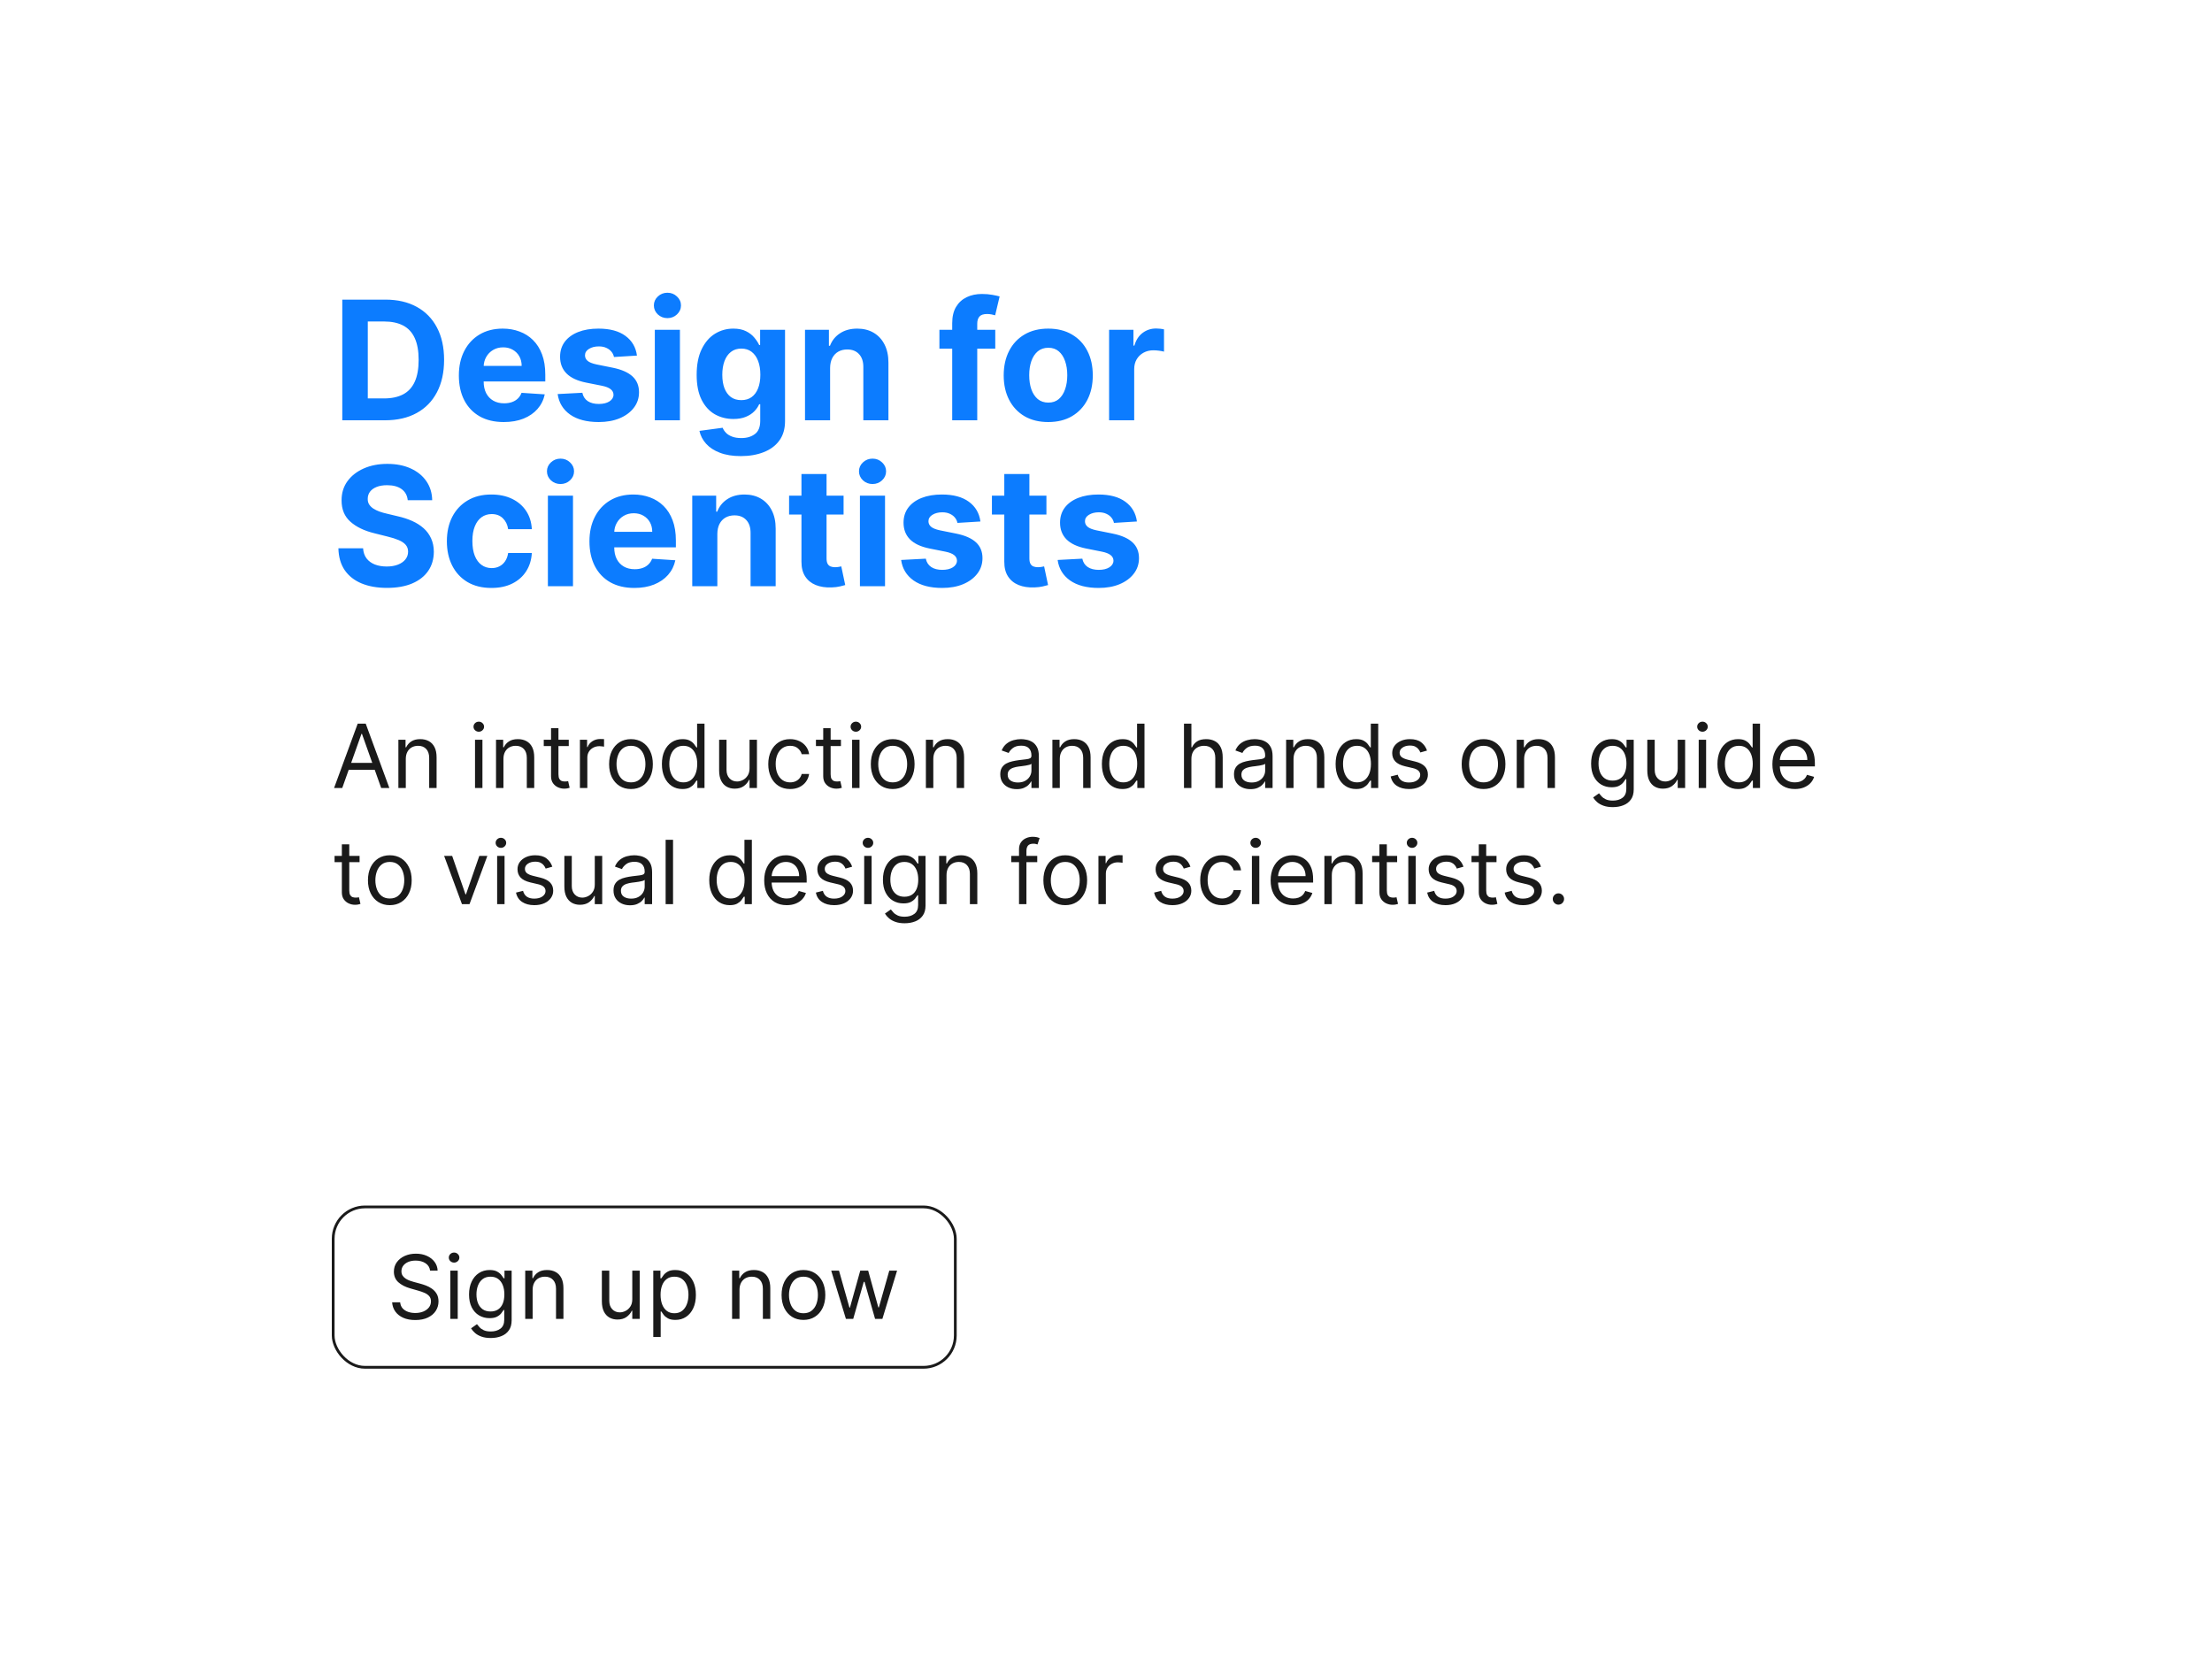 <svg width="800" height="600" viewBox="0 0 800 600" fill="none" xmlns="http://www.w3.org/2000/svg">
<rect width="800" height="600" fill="white"/>
<path d="M139.261 152H123.793V108.364H139.389C143.778 108.364 147.557 109.237 150.724 110.984C153.892 112.717 156.328 115.21 158.033 118.463C159.751 121.716 160.611 125.608 160.611 130.139C160.611 134.685 159.751 138.591 158.033 141.858C156.328 145.125 153.878 147.632 150.682 149.379C147.5 151.126 143.693 152 139.261 152ZM133.018 144.095H138.878C141.605 144.095 143.899 143.612 145.76 142.646C147.635 141.666 149.041 140.153 149.979 138.108C150.93 136.048 151.406 133.392 151.406 130.139C151.406 126.915 150.93 124.28 149.979 122.234C149.041 120.189 147.642 118.683 145.781 117.717C143.92 116.751 141.626 116.268 138.899 116.268H133.018V144.095ZM182.189 152.639C178.823 152.639 175.925 151.957 173.496 150.594C171.081 149.216 169.221 147.27 167.914 144.756C166.607 142.227 165.953 139.237 165.953 135.786C165.953 132.419 166.607 129.464 167.914 126.922C169.221 124.379 171.06 122.398 173.432 120.977C175.819 119.557 178.617 118.847 181.827 118.847C183.986 118.847 185.996 119.195 187.857 119.891C189.732 120.572 191.365 121.602 192.757 122.98C194.164 124.358 195.257 126.091 196.039 128.179C196.82 130.253 197.211 132.682 197.211 135.466V137.959H169.576V132.334H188.667C188.667 131.027 188.382 129.869 187.814 128.861C187.246 127.852 186.458 127.064 185.449 126.496C184.455 125.913 183.297 125.622 181.976 125.622C180.598 125.622 179.377 125.942 178.311 126.581C177.26 127.206 176.436 128.051 175.84 129.116C175.243 130.168 174.938 131.339 174.924 132.632V137.98C174.924 139.599 175.222 140.999 175.819 142.178C176.429 143.357 177.289 144.266 178.397 144.905C179.505 145.544 180.819 145.864 182.338 145.864C183.347 145.864 184.27 145.722 185.108 145.438C185.946 145.153 186.664 144.727 187.26 144.159C187.857 143.591 188.311 142.895 188.624 142.071L197.019 142.625C196.593 144.642 195.719 146.403 194.398 147.909C193.091 149.401 191.401 150.565 189.327 151.403C187.267 152.227 184.888 152.639 182.189 152.639ZM230.364 128.605L222.054 129.116C221.912 128.406 221.607 127.767 221.138 127.199C220.669 126.616 220.051 126.155 219.284 125.814C218.532 125.459 217.63 125.281 216.578 125.281C215.172 125.281 213.986 125.58 213.02 126.176C212.054 126.759 211.571 127.54 211.571 128.52C211.571 129.301 211.884 129.962 212.509 130.501C213.134 131.041 214.206 131.474 215.726 131.801L221.65 132.994C224.831 133.648 227.203 134.699 228.766 136.148C230.328 137.597 231.11 139.5 231.11 141.858C231.11 144.003 230.478 145.885 229.213 147.504C227.963 149.124 226.245 150.388 224.057 151.297C221.884 152.192 219.377 152.639 216.536 152.639C212.203 152.639 208.752 151.737 206.181 149.933C203.624 148.115 202.125 145.643 201.685 142.518L210.613 142.05C210.882 143.371 211.536 144.379 212.573 145.075C213.61 145.757 214.938 146.098 216.557 146.098C218.148 146.098 219.426 145.793 220.392 145.182C221.373 144.557 221.87 143.754 221.884 142.774C221.87 141.95 221.522 141.276 220.84 140.75C220.158 140.21 219.107 139.798 217.686 139.514L212.019 138.385C208.823 137.746 206.444 136.638 204.881 135.061C203.333 133.484 202.559 131.474 202.559 129.031C202.559 126.929 203.127 125.118 204.263 123.598C205.414 122.078 207.026 120.906 209.1 120.082C211.188 119.259 213.631 118.847 216.429 118.847C220.563 118.847 223.816 119.72 226.188 121.467C228.574 123.214 229.966 125.594 230.364 128.605ZM236.825 152V119.273H245.902V152H236.825ZM241.385 115.054C240.036 115.054 238.878 114.607 237.912 113.712C236.96 112.803 236.484 111.716 236.484 110.452C236.484 109.202 236.96 108.129 237.912 107.234C238.878 106.325 240.036 105.871 241.385 105.871C242.734 105.871 243.885 106.325 244.837 107.234C245.803 108.129 246.286 109.202 246.286 110.452C246.286 111.716 245.803 112.803 244.837 113.712C243.885 114.607 242.734 115.054 241.385 115.054ZM267.917 164.955C264.977 164.955 262.456 164.55 260.353 163.74C258.265 162.945 256.603 161.858 255.368 160.48C254.132 159.102 253.329 157.554 252.96 155.835L261.355 154.706C261.61 155.359 262.015 155.97 262.569 156.538C263.123 157.107 263.855 157.561 264.764 157.902C265.687 158.257 266.809 158.435 268.13 158.435C270.105 158.435 271.731 157.952 273.01 156.986C274.302 156.034 274.949 154.436 274.949 152.192V146.205H274.565C274.167 147.114 273.571 147.973 272.775 148.783C271.98 149.592 270.957 150.253 269.707 150.764C268.457 151.276 266.966 151.531 265.233 151.531C262.775 151.531 260.538 150.963 258.521 149.827C256.518 148.676 254.92 146.922 253.727 144.564C252.548 142.192 251.958 139.195 251.958 135.572C251.958 131.865 252.562 128.768 253.77 126.283C254.977 123.797 256.582 121.936 258.585 120.7C260.602 119.464 262.811 118.847 265.211 118.847C267.044 118.847 268.578 119.159 269.814 119.784C271.049 120.395 272.044 121.162 272.797 122.085C273.564 122.994 274.153 123.889 274.565 124.77H274.906V119.273H283.919V152.32C283.919 155.104 283.237 157.433 281.873 159.308C280.51 161.183 278.62 162.589 276.206 163.527C273.805 164.479 271.042 164.955 267.917 164.955ZM268.109 144.713C269.572 144.713 270.808 144.351 271.816 143.626C272.839 142.888 273.62 141.837 274.16 140.473C274.714 139.095 274.991 137.447 274.991 135.53C274.991 133.612 274.721 131.95 274.181 130.544C273.642 129.124 272.86 128.023 271.838 127.241C270.815 126.46 269.572 126.07 268.109 126.07C266.618 126.07 265.36 126.474 264.338 127.284C263.315 128.08 262.541 129.187 262.015 130.608C261.49 132.028 261.227 133.669 261.227 135.53C261.227 137.419 261.49 139.053 262.015 140.43C262.555 141.794 263.329 142.852 264.338 143.605C265.36 144.344 266.618 144.713 268.109 144.713ZM300.218 133.08V152H291.142V119.273H299.792V125.047H300.176C300.9 123.143 302.115 121.638 303.819 120.53C305.524 119.408 307.591 118.847 310.02 118.847C312.292 118.847 314.274 119.344 315.964 120.338C317.654 121.332 318.968 122.753 319.906 124.599C320.843 126.432 321.312 128.619 321.312 131.162V152H312.235V132.781C312.25 130.778 311.738 129.216 310.701 128.094C309.664 126.957 308.237 126.389 306.419 126.389C305.197 126.389 304.118 126.652 303.18 127.178C302.257 127.703 301.532 128.47 301.007 129.479C300.495 130.473 300.233 131.673 300.218 133.08ZM359.952 119.273V126.091H339.753V119.273H359.952ZM344.377 152V116.908C344.377 114.536 344.838 112.568 345.762 111.006C346.699 109.443 347.978 108.271 349.597 107.49C351.216 106.709 353.056 106.318 355.115 106.318C356.507 106.318 357.779 106.425 358.929 106.638C360.094 106.851 360.961 107.043 361.529 107.213L359.909 114.031C359.554 113.918 359.114 113.811 358.588 113.712C358.077 113.612 357.551 113.562 357.012 113.562C355.676 113.562 354.746 113.875 354.221 114.5C353.695 115.111 353.432 115.97 353.432 117.078V152H344.377ZM379.112 152.639C375.803 152.639 372.94 151.936 370.526 150.53C368.125 149.109 366.271 147.135 364.964 144.607C363.658 142.064 363.004 139.116 363.004 135.764C363.004 132.384 363.658 129.429 364.964 126.901C366.271 124.358 368.125 122.384 370.526 120.977C372.94 119.557 375.803 118.847 379.112 118.847C382.422 118.847 385.277 119.557 387.678 120.977C390.092 122.384 391.953 124.358 393.26 126.901C394.567 129.429 395.22 132.384 395.22 135.764C395.22 139.116 394.567 142.064 393.26 144.607C391.953 147.135 390.092 149.109 387.678 150.53C385.277 151.936 382.422 152.639 379.112 152.639ZM379.155 145.608C380.661 145.608 381.918 145.182 382.926 144.33C383.935 143.463 384.695 142.284 385.206 140.793C385.732 139.301 385.994 137.604 385.994 135.7C385.994 133.797 385.732 132.099 385.206 130.608C384.695 129.116 383.935 127.937 382.926 127.071C381.918 126.205 380.661 125.771 379.155 125.771C377.635 125.771 376.357 126.205 375.32 127.071C374.297 127.937 373.523 129.116 372.997 130.608C372.486 132.099 372.23 133.797 372.23 135.7C372.23 137.604 372.486 139.301 372.997 140.793C373.523 142.284 374.297 143.463 375.32 144.33C376.357 145.182 377.635 145.608 379.155 145.608ZM401.122 152V119.273H409.922V124.983H410.263C410.859 122.952 411.861 121.418 413.267 120.381C414.673 119.33 416.293 118.804 418.125 118.804C418.58 118.804 419.07 118.832 419.595 118.889C420.121 118.946 420.582 119.024 420.98 119.124V127.178C420.554 127.05 419.964 126.936 419.212 126.837C418.459 126.737 417.77 126.688 417.145 126.688C415.81 126.688 414.616 126.979 413.565 127.561C412.528 128.129 411.705 128.925 411.094 129.947C410.497 130.97 410.199 132.149 410.199 133.484V152H401.122ZM147.464 180.913C147.294 179.195 146.563 177.859 145.27 176.908C143.977 175.956 142.223 175.48 140.007 175.48C138.501 175.48 137.23 175.693 136.193 176.119C135.156 176.531 134.361 177.107 133.807 177.845C133.267 178.584 132.997 179.422 132.997 180.359C132.969 181.141 133.132 181.822 133.487 182.405C133.857 182.987 134.361 183.491 135 183.918C135.639 184.33 136.378 184.692 137.216 185.004C138.054 185.303 138.949 185.558 139.901 185.771L143.821 186.709C145.724 187.135 147.472 187.703 149.062 188.413C150.653 189.124 152.031 189.997 153.196 191.034C154.361 192.071 155.263 193.293 155.902 194.699C156.555 196.105 156.889 197.717 156.903 199.536C156.889 202.206 156.207 204.521 154.858 206.482C153.523 208.428 151.591 209.94 149.062 211.02C146.548 212.085 143.516 212.618 139.964 212.618C136.442 212.618 133.374 212.078 130.76 210.999C128.161 209.919 126.129 208.321 124.666 206.205C123.217 204.074 122.457 201.439 122.386 198.3H131.314C131.413 199.763 131.832 200.984 132.571 201.964C133.324 202.93 134.325 203.662 135.575 204.159C136.839 204.642 138.267 204.884 139.858 204.884C141.42 204.884 142.777 204.656 143.928 204.202C145.092 203.747 145.994 203.115 146.634 202.305C147.273 201.496 147.592 200.565 147.592 199.514C147.592 198.534 147.301 197.71 146.719 197.043C146.151 196.375 145.313 195.807 144.205 195.338C143.111 194.869 141.768 194.443 140.178 194.06L135.426 192.866C131.747 191.972 128.842 190.572 126.712 188.669C124.581 186.766 123.523 184.202 123.537 180.977C123.523 178.335 124.226 176.027 125.646 174.053C127.081 172.078 129.048 170.537 131.548 169.429C134.048 168.321 136.889 167.767 140.071 167.767C143.31 167.767 146.136 168.321 148.551 169.429C150.98 170.537 152.869 172.078 154.219 174.053C155.568 176.027 156.264 178.314 156.307 180.913H147.464ZM177.725 212.639C174.373 212.639 171.49 211.929 169.075 210.509C166.674 209.074 164.828 207.085 163.535 204.543C162.257 202 161.618 199.074 161.618 195.764C161.618 192.412 162.264 189.472 163.556 186.943C164.863 184.401 166.717 182.419 169.118 180.999C171.518 179.564 174.373 178.847 177.683 178.847C180.538 178.847 183.038 179.365 185.183 180.402C187.328 181.439 189.025 182.895 190.275 184.77C191.525 186.645 192.214 188.847 192.342 191.375H183.777C183.535 189.741 182.896 188.428 181.859 187.433C180.836 186.425 179.494 185.92 177.832 185.92C176.426 185.92 175.197 186.304 174.146 187.071C173.109 187.824 172.299 188.925 171.717 190.374C171.135 191.822 170.843 193.577 170.843 195.636C170.843 197.724 171.127 199.5 171.696 200.963C172.278 202.426 173.095 203.541 174.146 204.308C175.197 205.075 176.426 205.459 177.832 205.459C178.869 205.459 179.799 205.246 180.623 204.82C181.461 204.393 182.15 203.776 182.69 202.966C183.244 202.142 183.606 201.155 183.777 200.004H192.342C192.2 202.504 191.518 204.706 190.297 206.609C189.089 208.499 187.42 209.976 185.289 211.041C183.159 212.107 180.637 212.639 177.725 212.639ZM198.153 212V179.273H207.23V212H198.153ZM202.713 175.054C201.364 175.054 200.206 174.607 199.24 173.712C198.288 172.803 197.812 171.716 197.812 170.452C197.812 169.202 198.288 168.129 199.24 167.234C200.206 166.325 201.364 165.871 202.713 165.871C204.063 165.871 205.213 166.325 206.165 167.234C207.131 168.129 207.614 169.202 207.614 170.452C207.614 171.716 207.131 172.803 206.165 173.712C205.213 174.607 204.063 175.054 202.713 175.054ZM229.416 212.639C226.049 212.639 223.152 211.957 220.723 210.594C218.308 209.216 216.447 207.27 215.14 204.756C213.833 202.227 213.18 199.237 213.18 195.786C213.18 192.419 213.833 189.464 215.14 186.922C216.447 184.379 218.287 182.398 220.659 180.977C223.045 179.557 225.843 178.847 229.054 178.847C231.213 178.847 233.223 179.195 235.083 179.891C236.958 180.572 238.592 181.602 239.984 182.98C241.39 184.358 242.484 186.091 243.265 188.179C244.047 190.253 244.437 192.682 244.437 195.466V197.959H216.802V192.334H235.893C235.893 191.027 235.609 189.869 235.041 188.861C234.473 187.852 233.684 187.064 232.676 186.496C231.681 185.913 230.524 185.622 229.203 185.622C227.825 185.622 226.603 185.942 225.538 186.581C224.487 187.206 223.663 188.051 223.066 189.116C222.47 190.168 222.164 191.339 222.15 192.632V197.98C222.15 199.599 222.449 200.999 223.045 202.178C223.656 203.357 224.515 204.266 225.623 204.905C226.731 205.544 228.045 205.864 229.565 205.864C230.574 205.864 231.497 205.722 232.335 205.438C233.173 205.153 233.89 204.727 234.487 204.159C235.083 203.591 235.538 202.895 235.85 202.071L244.245 202.625C243.819 204.642 242.946 206.403 241.625 207.909C240.318 209.401 238.627 210.565 236.554 211.403C234.494 212.227 232.115 212.639 229.416 212.639ZM259.437 193.08V212H250.36V179.273H259.011V185.047H259.395C260.119 183.143 261.333 181.638 263.038 180.53C264.743 179.408 266.809 178.847 269.238 178.847C271.511 178.847 273.493 179.344 275.183 180.338C276.873 181.332 278.187 182.753 279.125 184.599C280.062 186.432 280.531 188.619 280.531 191.162V212H271.454V192.781C271.468 190.778 270.957 189.216 269.92 188.094C268.883 186.957 267.456 186.389 265.637 186.389C264.416 186.389 263.336 186.652 262.399 187.178C261.475 187.703 260.751 188.47 260.225 189.479C259.714 190.473 259.451 191.673 259.437 193.08ZM305.092 179.273V186.091H285.384V179.273H305.092ZM289.858 171.432H298.935V201.943C298.935 202.781 299.063 203.435 299.318 203.903C299.574 204.358 299.929 204.678 300.384 204.862C300.852 205.047 301.392 205.139 302.003 205.139C302.429 205.139 302.855 205.104 303.281 205.033C303.707 204.947 304.034 204.884 304.261 204.841L305.689 211.595C305.234 211.737 304.595 211.901 303.771 212.085C302.947 212.284 301.946 212.405 300.767 212.447C298.58 212.533 296.662 212.241 295.014 211.574C293.381 210.906 292.109 209.869 291.2 208.463C290.291 207.057 289.844 205.281 289.858 203.136V171.432ZM311.005 212V179.273H320.082V212H311.005ZM315.565 175.054C314.215 175.054 313.058 174.607 312.092 173.712C311.14 172.803 310.664 171.716 310.664 170.452C310.664 169.202 311.14 168.129 312.092 167.234C313.058 166.325 314.215 165.871 315.565 165.871C316.914 165.871 318.065 166.325 319.016 167.234C319.982 168.129 320.465 169.202 320.465 170.452C320.465 171.716 319.982 172.803 319.016 173.712C318.065 174.607 316.914 175.054 315.565 175.054ZM354.583 188.605L346.273 189.116C346.131 188.406 345.826 187.767 345.357 187.199C344.888 186.616 344.27 186.155 343.503 185.814C342.75 185.459 341.848 185.281 340.797 185.281C339.391 185.281 338.205 185.58 337.239 186.176C336.273 186.759 335.79 187.54 335.79 188.52C335.79 189.301 336.103 189.962 336.728 190.501C337.353 191.041 338.425 191.474 339.945 191.801L345.868 192.994C349.05 193.648 351.422 194.699 352.985 196.148C354.547 197.597 355.328 199.5 355.328 201.858C355.328 204.003 354.696 205.885 353.432 207.504C352.182 209.124 350.463 210.388 348.276 211.297C346.103 212.192 343.596 212.639 340.755 212.639C336.422 212.639 332.971 211.737 330.4 209.933C327.843 208.115 326.344 205.643 325.904 202.518L334.831 202.05C335.101 203.371 335.755 204.379 336.792 205.075C337.828 205.757 339.157 206.098 340.776 206.098C342.367 206.098 343.645 205.793 344.611 205.182C345.591 204.557 346.088 203.754 346.103 202.774C346.088 201.95 345.74 201.276 345.059 200.75C344.377 200.21 343.326 199.798 341.905 199.514L336.238 198.385C333.042 197.746 330.662 196.638 329.1 195.061C327.551 193.484 326.777 191.474 326.777 189.031C326.777 186.929 327.346 185.118 328.482 183.598C329.632 182.078 331.245 180.906 333.319 180.082C335.407 179.259 337.85 178.847 340.648 178.847C344.782 178.847 348.034 179.72 350.407 181.467C352.793 183.214 354.185 185.594 354.583 188.605ZM378.452 179.273V186.091H358.743V179.273H378.452ZM363.217 171.432H372.294V201.943C372.294 202.781 372.422 203.435 372.678 203.903C372.933 204.358 373.288 204.678 373.743 204.862C374.212 205.047 374.751 205.139 375.362 205.139C375.788 205.139 376.214 205.104 376.641 205.033C377.067 204.947 377.393 204.884 377.621 204.841L379.048 211.595C378.594 211.737 377.955 211.901 377.131 212.085C376.307 212.284 375.305 212.405 374.126 212.447C371.939 212.533 370.021 212.241 368.374 211.574C366.74 210.906 365.469 209.869 364.56 208.463C363.651 207.057 363.203 205.281 363.217 203.136V171.432ZM411.184 188.605L402.875 189.116C402.733 188.406 402.427 187.767 401.958 187.199C401.49 186.616 400.872 186.155 400.105 185.814C399.352 185.459 398.45 185.281 397.399 185.281C395.993 185.281 394.806 185.58 393.841 186.176C392.875 186.759 392.392 187.54 392.392 188.52C392.392 189.301 392.704 189.962 393.329 190.501C393.954 191.041 395.027 191.474 396.547 191.801L402.47 192.994C405.652 193.648 408.024 194.699 409.586 196.148C411.149 197.597 411.93 199.5 411.93 201.858C411.93 204.003 411.298 205.885 410.034 207.504C408.784 209.124 407.065 210.388 404.877 211.297C402.704 212.192 400.197 212.639 397.356 212.639C393.024 212.639 389.572 211.737 387.001 209.933C384.444 208.115 382.946 205.643 382.505 202.518L391.433 202.05C391.703 203.371 392.356 204.379 393.393 205.075C394.43 205.757 395.758 206.098 397.377 206.098C398.968 206.098 400.247 205.793 401.213 205.182C402.193 204.557 402.69 203.754 402.704 202.774C402.69 201.95 402.342 201.276 401.66 200.75C400.978 200.21 399.927 199.798 398.507 199.514L392.839 198.385C389.643 197.746 387.264 196.638 385.701 195.061C384.153 193.484 383.379 191.474 383.379 189.031C383.379 186.929 383.947 185.118 385.083 183.598C386.234 182.078 387.846 180.906 389.92 180.082C392.008 179.259 394.451 178.847 397.25 178.847C401.383 178.847 404.636 179.72 407.008 181.467C409.395 183.214 410.787 185.594 411.184 188.605Z" fill="#0C7CFF"/>
<path d="M123.773 285H120.818L129.364 261.727H132.273L140.818 285H137.864L130.909 265.409H130.727L123.773 285ZM124.864 275.909H136.773V278.409H124.864V275.909ZM146.761 274.5V285H144.08V267.545H146.67V270.273H146.898C147.307 269.386 147.928 268.674 148.761 268.136C149.595 267.591 150.67 267.318 151.989 267.318C153.17 267.318 154.205 267.561 155.091 268.045C155.977 268.523 156.667 269.25 157.159 270.227C157.652 271.197 157.898 272.424 157.898 273.909V285H155.216V274.091C155.216 272.72 154.86 271.652 154.148 270.886C153.436 270.114 152.458 269.727 151.216 269.727C150.36 269.727 149.595 269.913 148.92 270.284C148.254 270.655 147.727 271.197 147.341 271.909C146.955 272.621 146.761 273.485 146.761 274.5ZM171.798 285V267.545H174.48V285H171.798ZM173.162 264.636C172.639 264.636 172.188 264.458 171.81 264.102C171.438 263.746 171.253 263.318 171.253 262.818C171.253 262.318 171.438 261.89 171.81 261.534C172.188 261.178 172.639 261 173.162 261C173.685 261 174.132 261.178 174.503 261.534C174.882 261.89 175.071 262.318 175.071 262.818C175.071 263.318 174.882 263.746 174.503 264.102C174.132 264.458 173.685 264.636 173.162 264.636ZM182.074 274.5V285H179.392V267.545H181.983V270.273H182.21C182.619 269.386 183.241 268.674 184.074 268.136C184.907 267.591 185.983 267.318 187.301 267.318C188.483 267.318 189.517 267.561 190.403 268.045C191.29 268.523 191.979 269.25 192.472 270.227C192.964 271.197 193.21 272.424 193.21 273.909V285H190.528V274.091C190.528 272.72 190.172 271.652 189.46 270.886C188.748 270.114 187.771 269.727 186.528 269.727C185.672 269.727 184.907 269.913 184.233 270.284C183.566 270.655 183.04 271.197 182.653 271.909C182.267 272.621 182.074 273.485 182.074 274.5ZM205.702 267.545V269.818H196.656V267.545H205.702ZM199.293 263.364H201.974V280C201.974 280.758 202.084 281.326 202.304 281.705C202.531 282.076 202.819 282.326 203.168 282.455C203.524 282.576 203.899 282.636 204.293 282.636C204.588 282.636 204.83 282.621 205.02 282.591C205.209 282.553 205.361 282.523 205.474 282.5L206.02 284.909C205.838 284.977 205.584 285.045 205.259 285.114C204.933 285.189 204.52 285.227 204.02 285.227C203.262 285.227 202.52 285.064 201.793 284.739C201.073 284.413 200.474 283.917 199.997 283.25C199.527 282.583 199.293 281.742 199.293 280.727V263.364ZM209.736 285V267.545H212.327V270.182H212.509C212.827 269.318 213.402 268.617 214.236 268.08C215.069 267.542 216.009 267.273 217.054 267.273C217.251 267.273 217.497 267.277 217.793 267.284C218.088 267.292 218.312 267.303 218.463 267.318V270.045C218.372 270.023 218.164 269.989 217.838 269.943C217.52 269.89 217.183 269.864 216.827 269.864C215.978 269.864 215.221 270.042 214.554 270.398C213.895 270.746 213.372 271.231 212.986 271.852C212.607 272.466 212.418 273.167 212.418 273.955V285H209.736ZM228.202 285.364C226.626 285.364 225.243 284.989 224.054 284.239C222.872 283.489 221.948 282.439 221.281 281.091C220.622 279.742 220.293 278.167 220.293 276.364C220.293 274.545 220.622 272.958 221.281 271.602C221.948 270.246 222.872 269.193 224.054 268.443C225.243 267.693 226.626 267.318 228.202 267.318C229.777 267.318 231.156 267.693 232.338 268.443C233.527 269.193 234.452 270.246 235.111 271.602C235.777 272.958 236.111 274.545 236.111 276.364C236.111 278.167 235.777 279.742 235.111 281.091C234.452 282.439 233.527 283.489 232.338 284.239C231.156 284.989 229.777 285.364 228.202 285.364ZM228.202 282.955C229.399 282.955 230.384 282.648 231.156 282.034C231.929 281.42 232.501 280.614 232.872 279.614C233.243 278.614 233.429 277.53 233.429 276.364C233.429 275.197 233.243 274.11 232.872 273.102C232.501 272.095 231.929 271.28 231.156 270.659C230.384 270.038 229.399 269.727 228.202 269.727C227.005 269.727 226.02 270.038 225.247 270.659C224.474 271.28 223.902 272.095 223.531 273.102C223.16 274.11 222.974 275.197 222.974 276.364C222.974 277.53 223.16 278.614 223.531 279.614C223.902 280.614 224.474 281.42 225.247 282.034C226.02 282.648 227.005 282.955 228.202 282.955ZM246.795 285.364C245.341 285.364 244.057 284.996 242.943 284.261C241.83 283.519 240.958 282.473 240.33 281.125C239.701 279.769 239.386 278.167 239.386 276.318C239.386 274.485 239.701 272.894 240.33 271.545C240.958 270.197 241.833 269.155 242.955 268.42C244.076 267.686 245.371 267.318 246.841 267.318C247.977 267.318 248.875 267.508 249.534 267.886C250.201 268.258 250.708 268.682 251.057 269.159C251.413 269.629 251.689 270.015 251.886 270.318H252.114V261.727H254.795V285H252.205V282.318H251.886C251.689 282.636 251.409 283.038 251.045 283.523C250.682 284 250.163 284.428 249.489 284.807C248.814 285.178 247.917 285.364 246.795 285.364ZM247.159 282.955C248.235 282.955 249.144 282.674 249.886 282.114C250.629 281.545 251.193 280.761 251.58 279.761C251.966 278.754 252.159 277.591 252.159 276.273C252.159 274.97 251.97 273.83 251.591 272.852C251.212 271.867 250.652 271.102 249.909 270.557C249.167 270.004 248.25 269.727 247.159 269.727C246.023 269.727 245.076 270.019 244.318 270.602C243.568 271.178 243.004 271.962 242.625 272.955C242.254 273.939 242.068 275.045 242.068 276.273C242.068 277.515 242.258 278.644 242.636 279.659C243.023 280.667 243.591 281.47 244.341 282.068C245.098 282.659 246.038 282.955 247.159 282.955ZM271.08 277.864V267.545H273.761V285H271.08V282.045H270.898C270.489 282.932 269.852 283.686 268.989 284.307C268.125 284.92 267.034 285.227 265.716 285.227C264.625 285.227 263.655 284.989 262.807 284.511C261.958 284.027 261.292 283.299 260.807 282.33C260.322 281.352 260.08 280.121 260.08 278.636V267.545H262.761V278.455C262.761 279.727 263.117 280.742 263.83 281.5C264.549 282.258 265.466 282.636 266.58 282.636C267.246 282.636 267.924 282.466 268.614 282.125C269.311 281.784 269.894 281.261 270.364 280.557C270.841 279.852 271.08 278.955 271.08 277.864ZM285.764 285.364C284.128 285.364 282.719 284.977 281.537 284.205C280.355 283.432 279.446 282.367 278.81 281.011C278.173 279.655 277.855 278.106 277.855 276.364C277.855 274.591 278.181 273.027 278.832 271.67C279.491 270.307 280.408 269.242 281.582 268.477C282.764 267.705 284.143 267.318 285.719 267.318C286.946 267.318 288.052 267.545 289.037 268C290.022 268.455 290.829 269.091 291.457 269.909C292.086 270.727 292.476 271.682 292.628 272.773H289.946C289.741 271.977 289.287 271.273 288.582 270.659C287.885 270.038 286.946 269.727 285.764 269.727C284.719 269.727 283.802 270 283.014 270.545C282.234 271.083 281.624 271.845 281.185 272.83C280.753 273.807 280.537 274.955 280.537 276.273C280.537 277.621 280.749 278.795 281.173 279.795C281.605 280.795 282.211 281.572 282.991 282.125C283.779 282.678 284.704 282.955 285.764 282.955C286.461 282.955 287.094 282.833 287.662 282.591C288.23 282.348 288.711 282 289.105 281.545C289.499 281.091 289.779 280.545 289.946 279.909H292.628C292.476 280.939 292.101 281.867 291.503 282.693C290.912 283.511 290.128 284.163 289.151 284.648C288.181 285.125 287.052 285.364 285.764 285.364ZM304.139 267.545V269.818H295.094V267.545H304.139ZM297.73 263.364H300.412V280C300.412 280.758 300.522 281.326 300.741 281.705C300.969 282.076 301.257 282.326 301.605 282.455C301.961 282.576 302.336 282.636 302.73 282.636C303.026 282.636 303.268 282.621 303.457 282.591C303.647 282.553 303.798 282.523 303.912 282.5L304.457 284.909C304.276 284.977 304.022 285.045 303.696 285.114C303.37 285.189 302.957 285.227 302.457 285.227C301.7 285.227 300.957 285.064 300.23 284.739C299.51 284.413 298.912 283.917 298.435 283.25C297.965 282.583 297.73 281.742 297.73 280.727V263.364ZM308.173 285V267.545H310.855V285H308.173ZM309.537 264.636C309.014 264.636 308.563 264.458 308.185 264.102C307.813 263.746 307.628 263.318 307.628 262.818C307.628 262.318 307.813 261.89 308.185 261.534C308.563 261.178 309.014 261 309.537 261C310.06 261 310.507 261.178 310.878 261.534C311.257 261.89 311.446 262.318 311.446 262.818C311.446 263.318 311.257 263.746 310.878 264.102C310.507 264.458 310.06 264.636 309.537 264.636ZM322.858 285.364C321.282 285.364 319.9 284.989 318.71 284.239C317.528 283.489 316.604 282.439 315.938 281.091C315.278 279.742 314.949 278.167 314.949 276.364C314.949 274.545 315.278 272.958 315.938 271.602C316.604 270.246 317.528 269.193 318.71 268.443C319.9 267.693 321.282 267.318 322.858 267.318C324.434 267.318 325.813 267.693 326.994 268.443C328.184 269.193 329.108 270.246 329.767 271.602C330.434 272.958 330.767 274.545 330.767 276.364C330.767 278.167 330.434 279.742 329.767 281.091C329.108 282.439 328.184 283.489 326.994 284.239C325.813 284.989 324.434 285.364 322.858 285.364ZM322.858 282.955C324.055 282.955 325.04 282.648 325.812 282.034C326.585 281.42 327.157 280.614 327.528 279.614C327.9 278.614 328.085 277.53 328.085 276.364C328.085 275.197 327.9 274.11 327.528 273.102C327.157 272.095 326.585 271.28 325.812 270.659C325.04 270.038 324.055 269.727 322.858 269.727C321.661 269.727 320.676 270.038 319.903 270.659C319.131 271.28 318.559 272.095 318.188 273.102C317.816 274.11 317.631 275.197 317.631 276.364C317.631 277.53 317.816 278.614 318.188 279.614C318.559 280.614 319.131 281.42 319.903 282.034C320.676 282.648 321.661 282.955 322.858 282.955ZM337.543 274.5V285H334.861V267.545H337.452V270.273H337.679C338.088 269.386 338.709 268.674 339.543 268.136C340.376 267.591 341.452 267.318 342.77 267.318C343.952 267.318 344.986 267.561 345.872 268.045C346.759 268.523 347.448 269.25 347.94 270.227C348.433 271.197 348.679 272.424 348.679 273.909V285H345.997V274.091C345.997 272.72 345.641 271.652 344.929 270.886C344.217 270.114 343.24 269.727 341.997 269.727C341.141 269.727 340.376 269.913 339.702 270.284C339.035 270.655 338.509 271.197 338.122 271.909C337.736 272.621 337.543 273.485 337.543 274.5ZM367.716 285.409C366.61 285.409 365.606 285.201 364.705 284.784C363.803 284.36 363.087 283.75 362.557 282.955C362.027 282.152 361.761 281.182 361.761 280.045C361.761 279.045 361.958 278.235 362.352 277.614C362.746 276.985 363.273 276.492 363.932 276.136C364.591 275.78 365.318 275.515 366.114 275.341C366.917 275.159 367.723 275.015 368.534 274.909C369.595 274.773 370.455 274.67 371.114 274.602C371.78 274.527 372.265 274.402 372.568 274.227C372.879 274.053 373.034 273.75 373.034 273.318V273.227C373.034 272.106 372.727 271.235 372.114 270.614C371.508 269.992 370.587 269.682 369.352 269.682C368.072 269.682 367.068 269.962 366.341 270.523C365.614 271.083 365.102 271.682 364.807 272.318L362.261 271.409C362.716 270.348 363.322 269.523 364.08 268.932C364.845 268.333 365.678 267.917 366.58 267.682C367.489 267.439 368.383 267.318 369.261 267.318C369.822 267.318 370.466 267.386 371.193 267.523C371.928 267.652 372.636 267.92 373.318 268.33C374.008 268.739 374.58 269.356 375.034 270.182C375.489 271.008 375.716 272.114 375.716 273.5V285H373.034V282.636H372.898C372.716 283.015 372.413 283.42 371.989 283.852C371.564 284.284 371 284.652 370.295 284.955C369.591 285.258 368.731 285.409 367.716 285.409ZM368.125 283C369.186 283 370.08 282.792 370.807 282.375C371.542 281.958 372.095 281.42 372.466 280.761C372.845 280.102 373.034 279.409 373.034 278.682V276.227C372.92 276.364 372.67 276.489 372.284 276.602C371.905 276.708 371.466 276.803 370.966 276.886C370.473 276.962 369.992 277.03 369.523 277.091C369.061 277.144 368.686 277.189 368.398 277.227C367.701 277.318 367.049 277.466 366.443 277.67C365.845 277.867 365.36 278.167 364.989 278.568C364.625 278.962 364.443 279.5 364.443 280.182C364.443 281.114 364.788 281.818 365.477 282.295C366.174 282.765 367.057 283 368.125 283ZM383.293 274.5V285H380.611V267.545H383.202V270.273H383.429C383.838 269.386 384.459 268.674 385.293 268.136C386.126 267.591 387.202 267.318 388.52 267.318C389.702 267.318 390.736 267.561 391.622 268.045C392.509 268.523 393.198 269.25 393.69 270.227C394.183 271.197 394.429 272.424 394.429 273.909V285H391.747V274.091C391.747 272.72 391.391 271.652 390.679 270.886C389.967 270.114 388.99 269.727 387.747 269.727C386.891 269.727 386.126 269.913 385.452 270.284C384.785 270.655 384.259 271.197 383.872 271.909C383.486 272.621 383.293 273.485 383.293 274.5ZM405.92 285.364C404.466 285.364 403.182 284.996 402.068 284.261C400.955 283.519 400.083 282.473 399.455 281.125C398.826 279.769 398.511 278.167 398.511 276.318C398.511 274.485 398.826 272.894 399.455 271.545C400.083 270.197 400.958 269.155 402.08 268.42C403.201 267.686 404.496 267.318 405.966 267.318C407.102 267.318 408 267.508 408.659 267.886C409.326 268.258 409.833 268.682 410.182 269.159C410.538 269.629 410.814 270.015 411.011 270.318H411.239V261.727H413.92V285H411.33V282.318H411.011C410.814 282.636 410.534 283.038 410.17 283.523C409.807 284 409.288 284.428 408.614 284.807C407.939 285.178 407.042 285.364 405.92 285.364ZM406.284 282.955C407.36 282.955 408.269 282.674 409.011 282.114C409.754 281.545 410.318 280.761 410.705 279.761C411.091 278.754 411.284 277.591 411.284 276.273C411.284 274.97 411.095 273.83 410.716 272.852C410.337 271.867 409.777 271.102 409.034 270.557C408.292 270.004 407.375 269.727 406.284 269.727C405.148 269.727 404.201 270.019 403.443 270.602C402.693 271.178 402.129 271.962 401.75 272.955C401.379 273.939 401.193 275.045 401.193 276.273C401.193 277.515 401.383 278.644 401.761 279.659C402.148 280.667 402.716 281.47 403.466 282.068C404.223 282.659 405.163 282.955 406.284 282.955ZM430.886 274.5V285H428.205V261.727H430.886V270.273H431.114C431.523 269.371 432.136 268.655 432.955 268.125C433.78 267.587 434.879 267.318 436.25 267.318C437.439 267.318 438.481 267.557 439.375 268.034C440.269 268.504 440.962 269.227 441.455 270.205C441.955 271.174 442.205 272.409 442.205 273.909V285H439.523V274.091C439.523 272.705 439.163 271.633 438.443 270.875C437.731 270.11 436.742 269.727 435.477 269.727C434.598 269.727 433.811 269.913 433.114 270.284C432.424 270.655 431.879 271.197 431.477 271.909C431.083 272.621 430.886 273.485 430.886 274.5ZM452.247 285.409C451.141 285.409 450.137 285.201 449.236 284.784C448.334 284.36 447.618 283.75 447.088 282.955C446.558 282.152 446.293 281.182 446.293 280.045C446.293 279.045 446.49 278.235 446.884 277.614C447.277 276.985 447.804 276.492 448.463 276.136C449.122 275.78 449.849 275.515 450.645 275.341C451.448 275.159 452.255 275.015 453.065 274.909C454.126 274.773 454.986 274.67 455.645 274.602C456.312 274.527 456.796 274.402 457.099 274.227C457.41 274.053 457.565 273.75 457.565 273.318V273.227C457.565 272.106 457.259 271.235 456.645 270.614C456.039 269.992 455.118 269.682 453.884 269.682C452.603 269.682 451.599 269.962 450.872 270.523C450.145 271.083 449.634 271.682 449.338 272.318L446.793 271.409C447.247 270.348 447.853 269.523 448.611 268.932C449.376 268.333 450.209 267.917 451.111 267.682C452.02 267.439 452.914 267.318 453.793 267.318C454.353 267.318 454.997 267.386 455.724 267.523C456.459 267.652 457.168 267.92 457.849 268.33C458.539 268.739 459.111 269.356 459.565 270.182C460.02 271.008 460.247 272.114 460.247 273.5V285H457.565V282.636H457.429C457.247 283.015 456.944 283.42 456.52 283.852C456.096 284.284 455.531 284.652 454.827 284.955C454.122 285.258 453.262 285.409 452.247 285.409ZM452.656 283C453.717 283 454.611 282.792 455.338 282.375C456.073 281.958 456.626 281.42 456.997 280.761C457.376 280.102 457.565 279.409 457.565 278.682V276.227C457.452 276.364 457.202 276.489 456.815 276.602C456.437 276.708 455.997 276.803 455.497 276.886C455.005 276.962 454.524 277.03 454.054 277.091C453.592 277.144 453.217 277.189 452.929 277.227C452.232 277.318 451.58 277.466 450.974 277.67C450.376 277.867 449.891 278.167 449.52 278.568C449.156 278.962 448.974 279.5 448.974 280.182C448.974 281.114 449.319 281.818 450.009 282.295C450.705 282.765 451.588 283 452.656 283ZM467.824 274.5V285H465.142V267.545H467.733V270.273H467.96C468.369 269.386 468.991 268.674 469.824 268.136C470.657 267.591 471.733 267.318 473.051 267.318C474.233 267.318 475.267 267.561 476.153 268.045C477.04 268.523 477.729 269.25 478.222 270.227C478.714 271.197 478.96 272.424 478.96 273.909V285H476.278V274.091C476.278 272.72 475.922 271.652 475.21 270.886C474.498 270.114 473.521 269.727 472.278 269.727C471.422 269.727 470.657 269.913 469.983 270.284C469.316 270.655 468.79 271.197 468.403 271.909C468.017 272.621 467.824 273.485 467.824 274.5ZM490.452 285.364C488.997 285.364 487.713 284.996 486.599 284.261C485.486 283.519 484.615 282.473 483.986 281.125C483.357 279.769 483.043 278.167 483.043 276.318C483.043 274.485 483.357 272.894 483.986 271.545C484.615 270.197 485.49 269.155 486.611 268.42C487.732 267.686 489.027 267.318 490.497 267.318C491.634 267.318 492.531 267.508 493.19 267.886C493.857 268.258 494.365 268.682 494.713 269.159C495.069 269.629 495.346 270.015 495.543 270.318H495.77V261.727H498.452V285H495.861V282.318H495.543C495.346 282.636 495.065 283.038 494.702 283.523C494.338 284 493.819 284.428 493.145 284.807C492.471 285.178 491.573 285.364 490.452 285.364ZM490.815 282.955C491.891 282.955 492.8 282.674 493.543 282.114C494.285 281.545 494.849 280.761 495.236 279.761C495.622 278.754 495.815 277.591 495.815 276.273C495.815 274.97 495.626 273.83 495.247 272.852C494.868 271.867 494.308 271.102 493.565 270.557C492.823 270.004 491.906 269.727 490.815 269.727C489.679 269.727 488.732 270.019 487.974 270.602C487.224 271.178 486.66 271.962 486.281 272.955C485.91 273.939 485.724 275.045 485.724 276.273C485.724 277.515 485.914 278.644 486.293 279.659C486.679 280.667 487.247 281.47 487.997 282.068C488.755 282.659 489.694 282.955 490.815 282.955ZM516.099 271.455L513.69 272.136C513.539 271.735 513.315 271.345 513.02 270.966C512.732 270.58 512.338 270.261 511.838 270.011C511.338 269.761 510.698 269.636 509.918 269.636C508.849 269.636 507.959 269.883 507.247 270.375C506.543 270.86 506.19 271.477 506.19 272.227C506.19 272.894 506.433 273.42 506.918 273.807C507.402 274.193 508.16 274.515 509.19 274.773L511.781 275.409C513.342 275.788 514.505 276.367 515.27 277.148C516.035 277.92 516.418 278.917 516.418 280.136C516.418 281.136 516.13 282.03 515.554 282.818C514.986 283.606 514.19 284.227 513.168 284.682C512.145 285.136 510.955 285.364 509.599 285.364C507.819 285.364 506.346 284.977 505.179 284.205C504.012 283.432 503.274 282.303 502.963 280.818L505.509 280.182C505.751 281.121 506.209 281.826 506.884 282.295C507.565 282.765 508.455 283 509.554 283C510.804 283 511.796 282.735 512.531 282.205C513.274 281.667 513.645 281.023 513.645 280.273C513.645 279.667 513.433 279.159 513.009 278.75C512.584 278.333 511.933 278.023 511.054 277.818L508.145 277.136C506.546 276.758 505.372 276.17 504.622 275.375C503.88 274.572 503.509 273.568 503.509 272.364C503.509 271.379 503.785 270.508 504.338 269.75C504.899 268.992 505.66 268.398 506.622 267.966C507.592 267.534 508.69 267.318 509.918 267.318C511.645 267.318 513.001 267.697 513.986 268.455C514.978 269.212 515.683 270.212 516.099 271.455ZM536.545 285.364C534.97 285.364 533.587 284.989 532.398 284.239C531.216 283.489 530.292 282.439 529.625 281.091C528.966 279.742 528.636 278.167 528.636 276.364C528.636 274.545 528.966 272.958 529.625 271.602C530.292 270.246 531.216 269.193 532.398 268.443C533.587 267.693 534.97 267.318 536.545 267.318C538.121 267.318 539.5 267.693 540.682 268.443C541.871 269.193 542.795 270.246 543.455 271.602C544.121 272.958 544.455 274.545 544.455 276.364C544.455 278.167 544.121 279.742 543.455 281.091C542.795 282.439 541.871 283.489 540.682 284.239C539.5 284.989 538.121 285.364 536.545 285.364ZM536.545 282.955C537.742 282.955 538.727 282.648 539.5 282.034C540.273 281.42 540.845 280.614 541.216 279.614C541.587 278.614 541.773 277.53 541.773 276.364C541.773 275.197 541.587 274.11 541.216 273.102C540.845 272.095 540.273 271.28 539.5 270.659C538.727 270.038 537.742 269.727 536.545 269.727C535.348 269.727 534.364 270.038 533.591 270.659C532.818 271.28 532.246 272.095 531.875 273.102C531.504 274.11 531.318 275.197 531.318 276.364C531.318 277.53 531.504 278.614 531.875 279.614C532.246 280.614 532.818 281.42 533.591 282.034C534.364 282.648 535.348 282.955 536.545 282.955ZM551.23 274.5V285H548.548V267.545H551.139V270.273H551.366C551.776 269.386 552.397 268.674 553.23 268.136C554.063 267.591 555.139 267.318 556.457 267.318C557.639 267.318 558.673 267.561 559.56 268.045C560.446 268.523 561.135 269.25 561.628 270.227C562.12 271.197 562.366 272.424 562.366 273.909V285H559.685V274.091C559.685 272.72 559.329 271.652 558.616 270.886C557.904 270.114 556.927 269.727 555.685 269.727C554.829 269.727 554.063 269.913 553.389 270.284C552.723 270.655 552.196 271.197 551.81 271.909C551.423 272.621 551.23 273.485 551.23 274.5ZM583.312 291.909C582.017 291.909 580.903 291.742 579.972 291.409C579.04 291.083 578.263 290.652 577.642 290.114C577.028 289.583 576.54 289.015 576.176 288.409L578.312 286.909C578.555 287.227 578.862 287.591 579.233 288C579.604 288.417 580.112 288.777 580.756 289.08C581.407 289.39 582.259 289.545 583.312 289.545C584.722 289.545 585.884 289.205 586.801 288.523C587.718 287.841 588.176 286.773 588.176 285.318V281.773H587.949C587.752 282.091 587.472 282.485 587.108 282.955C586.752 283.417 586.237 283.83 585.562 284.193C584.896 284.549 583.994 284.727 582.858 284.727C581.449 284.727 580.184 284.394 579.062 283.727C577.949 283.061 577.066 282.091 576.415 280.818C575.771 279.545 575.449 278 575.449 276.182C575.449 274.394 575.763 272.837 576.392 271.511C577.021 270.178 577.896 269.148 579.017 268.42C580.138 267.686 581.434 267.318 582.903 267.318C584.04 267.318 584.941 267.508 585.608 267.886C586.282 268.258 586.797 268.682 587.153 269.159C587.517 269.629 587.797 270.015 587.994 270.318H588.267V267.545H590.858V285.5C590.858 287 590.517 288.22 589.835 289.159C589.161 290.106 588.252 290.799 587.108 291.239C585.972 291.686 584.706 291.909 583.312 291.909ZM583.222 282.318C584.297 282.318 585.206 282.072 585.949 281.58C586.691 281.087 587.256 280.379 587.642 279.455C588.028 278.53 588.222 277.424 588.222 276.136C588.222 274.879 588.032 273.769 587.653 272.807C587.275 271.845 586.714 271.091 585.972 270.545C585.229 270 584.313 269.727 583.222 269.727C582.085 269.727 581.138 270.015 580.381 270.591C579.631 271.167 579.066 271.939 578.688 272.909C578.316 273.879 578.131 274.955 578.131 276.136C578.131 277.348 578.32 278.42 578.699 279.352C579.085 280.277 579.653 281.004 580.403 281.534C581.161 282.057 582.1 282.318 583.222 282.318ZM606.767 277.864V267.545H609.449V285H606.767V282.045H606.585C606.176 282.932 605.54 283.686 604.676 284.307C603.813 284.92 602.722 285.227 601.403 285.227C600.312 285.227 599.343 284.989 598.494 284.511C597.646 284.027 596.979 283.299 596.494 282.33C596.009 281.352 595.767 280.121 595.767 278.636V267.545H598.449V278.455C598.449 279.727 598.805 280.742 599.517 281.5C600.237 282.258 601.153 282.636 602.267 282.636C602.934 282.636 603.612 282.466 604.301 282.125C604.998 281.784 605.581 281.261 606.051 280.557C606.528 279.852 606.767 278.955 606.767 277.864ZM614.361 285V267.545H617.043V285H614.361ZM615.724 264.636C615.202 264.636 614.751 264.458 614.372 264.102C614.001 263.746 613.815 263.318 613.815 262.818C613.815 262.318 614.001 261.89 614.372 261.534C614.751 261.178 615.202 261 615.724 261C616.247 261 616.694 261.178 617.065 261.534C617.444 261.89 617.634 262.318 617.634 262.818C617.634 263.318 617.444 263.746 617.065 264.102C616.694 264.458 616.247 264.636 615.724 264.636ZM628.545 285.364C627.091 285.364 625.807 284.996 624.693 284.261C623.58 283.519 622.708 282.473 622.08 281.125C621.451 279.769 621.136 278.167 621.136 276.318C621.136 274.485 621.451 272.894 622.08 271.545C622.708 270.197 623.583 269.155 624.705 268.42C625.826 267.686 627.121 267.318 628.591 267.318C629.727 267.318 630.625 267.508 631.284 267.886C631.951 268.258 632.458 268.682 632.807 269.159C633.163 269.629 633.439 270.015 633.636 270.318H633.864V261.727H636.545V285H633.955V282.318H633.636C633.439 282.636 633.159 283.038 632.795 283.523C632.432 284 631.913 284.428 631.239 284.807C630.564 285.178 629.667 285.364 628.545 285.364ZM628.909 282.955C629.985 282.955 630.894 282.674 631.636 282.114C632.379 281.545 632.943 280.761 633.33 279.761C633.716 278.754 633.909 277.591 633.909 276.273C633.909 274.97 633.72 273.83 633.341 272.852C632.962 271.867 632.402 271.102 631.659 270.557C630.917 270.004 630 269.727 628.909 269.727C627.773 269.727 626.826 270.019 626.068 270.602C625.318 271.178 624.754 271.962 624.375 272.955C624.004 273.939 623.818 275.045 623.818 276.273C623.818 277.515 624.008 278.644 624.386 279.659C624.773 280.667 625.341 281.47 626.091 282.068C626.848 282.659 627.788 282.955 628.909 282.955ZM649.148 285.364C647.466 285.364 646.015 284.992 644.795 284.25C643.583 283.5 642.648 282.455 641.989 281.114C641.337 279.765 641.011 278.197 641.011 276.409C641.011 274.621 641.337 273.045 641.989 271.682C642.648 270.311 643.564 269.242 644.739 268.477C645.92 267.705 647.299 267.318 648.875 267.318C649.784 267.318 650.682 267.47 651.568 267.773C652.455 268.076 653.261 268.568 653.989 269.25C654.716 269.924 655.295 270.818 655.727 271.932C656.159 273.045 656.375 274.417 656.375 276.045V277.182H642.92V274.864H653.648C653.648 273.879 653.451 273 653.057 272.227C652.67 271.455 652.117 270.845 651.398 270.398C650.686 269.951 649.845 269.727 648.875 269.727C647.807 269.727 646.883 269.992 646.102 270.523C645.33 271.045 644.735 271.727 644.318 272.568C643.902 273.409 643.693 274.311 643.693 275.273V276.818C643.693 278.136 643.92 279.254 644.375 280.17C644.837 281.08 645.477 281.773 646.295 282.25C647.114 282.72 648.064 282.955 649.148 282.955C649.852 282.955 650.489 282.856 651.057 282.659C651.633 282.455 652.129 282.152 652.545 281.75C652.962 281.341 653.284 280.833 653.511 280.227L656.102 280.955C655.83 281.833 655.371 282.606 654.727 283.273C654.083 283.932 653.288 284.447 652.341 284.818C651.394 285.182 650.33 285.364 649.148 285.364ZM130.045 309.545V311.818H121V309.545H130.045ZM123.636 305.364H126.318V322C126.318 322.758 126.428 323.326 126.648 323.705C126.875 324.076 127.163 324.326 127.511 324.455C127.867 324.576 128.242 324.636 128.636 324.636C128.932 324.636 129.174 324.621 129.364 324.591C129.553 324.553 129.705 324.523 129.818 324.5L130.364 326.909C130.182 326.977 129.928 327.045 129.602 327.114C129.277 327.189 128.864 327.227 128.364 327.227C127.606 327.227 126.864 327.064 126.136 326.739C125.417 326.413 124.818 325.917 124.341 325.25C123.871 324.583 123.636 323.742 123.636 322.727V305.364ZM140.983 327.364C139.407 327.364 138.025 326.989 136.835 326.239C135.653 325.489 134.729 324.439 134.062 323.091C133.403 321.742 133.074 320.167 133.074 318.364C133.074 316.545 133.403 314.958 134.062 313.602C134.729 312.246 135.653 311.193 136.835 310.443C138.025 309.693 139.407 309.318 140.983 309.318C142.559 309.318 143.938 309.693 145.119 310.443C146.309 311.193 147.233 312.246 147.892 313.602C148.559 314.958 148.892 316.545 148.892 318.364C148.892 320.167 148.559 321.742 147.892 323.091C147.233 324.439 146.309 325.489 145.119 326.239C143.938 326.989 142.559 327.364 140.983 327.364ZM140.983 324.955C142.18 324.955 143.165 324.648 143.938 324.034C144.71 323.42 145.282 322.614 145.653 321.614C146.025 320.614 146.21 319.53 146.21 318.364C146.21 317.197 146.025 316.11 145.653 315.102C145.282 314.095 144.71 313.28 143.938 312.659C143.165 312.038 142.18 311.727 140.983 311.727C139.786 311.727 138.801 312.038 138.028 312.659C137.256 313.28 136.684 314.095 136.312 315.102C135.941 316.11 135.756 317.197 135.756 318.364C135.756 319.53 135.941 320.614 136.312 321.614C136.684 322.614 137.256 323.42 138.028 324.034C138.801 324.648 139.786 324.955 140.983 324.955ZM176.259 309.545L169.804 327H167.077L160.622 309.545H163.531L168.349 323.455H168.531L173.349 309.545H176.259ZM179.798 327V309.545H182.48V327H179.798ZM181.162 306.636C180.639 306.636 180.188 306.458 179.81 306.102C179.438 305.746 179.253 305.318 179.253 304.818C179.253 304.318 179.438 303.89 179.81 303.534C180.188 303.178 180.639 303 181.162 303C181.685 303 182.132 303.178 182.503 303.534C182.882 303.89 183.071 304.318 183.071 304.818C183.071 305.318 182.882 305.746 182.503 306.102C182.132 306.458 181.685 306.636 181.162 306.636ZM199.756 313.455L197.347 314.136C197.195 313.735 196.972 313.345 196.676 312.966C196.388 312.58 195.994 312.261 195.494 312.011C194.994 311.761 194.354 311.636 193.574 311.636C192.506 311.636 191.616 311.883 190.903 312.375C190.199 312.86 189.847 313.477 189.847 314.227C189.847 314.894 190.089 315.42 190.574 315.807C191.059 316.193 191.816 316.515 192.847 316.773L195.438 317.409C196.998 317.788 198.161 318.367 198.926 319.148C199.691 319.92 200.074 320.917 200.074 322.136C200.074 323.136 199.786 324.03 199.21 324.818C198.642 325.606 197.847 326.227 196.824 326.682C195.801 327.136 194.612 327.364 193.256 327.364C191.475 327.364 190.002 326.977 188.835 326.205C187.669 325.432 186.93 324.303 186.619 322.818L189.165 322.182C189.407 323.121 189.866 323.826 190.54 324.295C191.222 324.765 192.112 325 193.21 325C194.46 325 195.453 324.735 196.188 324.205C196.93 323.667 197.301 323.023 197.301 322.273C197.301 321.667 197.089 321.159 196.665 320.75C196.241 320.333 195.589 320.023 194.71 319.818L191.801 319.136C190.203 318.758 189.028 318.17 188.278 317.375C187.536 316.572 187.165 315.568 187.165 314.364C187.165 313.379 187.441 312.508 187.994 311.75C188.555 310.992 189.316 310.398 190.278 309.966C191.248 309.534 192.347 309.318 193.574 309.318C195.301 309.318 196.657 309.697 197.642 310.455C198.634 311.212 199.339 312.212 199.756 313.455ZM215.111 319.864V309.545H217.793V327H215.111V324.045H214.929C214.52 324.932 213.884 325.686 213.02 326.307C212.156 326.92 211.065 327.227 209.747 327.227C208.656 327.227 207.687 326.989 206.838 326.511C205.99 326.027 205.323 325.299 204.838 324.33C204.353 323.352 204.111 322.121 204.111 320.636V309.545H206.793V320.455C206.793 321.727 207.149 322.742 207.861 323.5C208.58 324.258 209.497 324.636 210.611 324.636C211.277 324.636 211.955 324.466 212.645 324.125C213.342 323.784 213.925 323.261 214.395 322.557C214.872 321.852 215.111 320.955 215.111 319.864ZM227.841 327.409C226.735 327.409 225.731 327.201 224.83 326.784C223.928 326.36 223.212 325.75 222.682 324.955C222.152 324.152 221.886 323.182 221.886 322.045C221.886 321.045 222.083 320.235 222.477 319.614C222.871 318.985 223.398 318.492 224.057 318.136C224.716 317.78 225.443 317.515 226.239 317.341C227.042 317.159 227.848 317.015 228.659 316.909C229.72 316.773 230.58 316.67 231.239 316.602C231.905 316.527 232.39 316.402 232.693 316.227C233.004 316.053 233.159 315.75 233.159 315.318V315.227C233.159 314.106 232.852 313.235 232.239 312.614C231.633 311.992 230.712 311.682 229.477 311.682C228.197 311.682 227.193 311.962 226.466 312.523C225.739 313.083 225.227 313.682 224.932 314.318L222.386 313.409C222.841 312.348 223.447 311.523 224.205 310.932C224.97 310.333 225.803 309.917 226.705 309.682C227.614 309.439 228.508 309.318 229.386 309.318C229.947 309.318 230.591 309.386 231.318 309.523C232.053 309.652 232.761 309.92 233.443 310.33C234.133 310.739 234.705 311.356 235.159 312.182C235.614 313.008 235.841 314.114 235.841 315.5V327H233.159V324.636H233.023C232.841 325.015 232.538 325.42 232.114 325.852C231.689 326.284 231.125 326.652 230.42 326.955C229.716 327.258 228.856 327.409 227.841 327.409ZM228.25 325C229.311 325 230.205 324.792 230.932 324.375C231.667 323.958 232.22 323.42 232.591 322.761C232.97 322.102 233.159 321.409 233.159 320.682V318.227C233.045 318.364 232.795 318.489 232.409 318.602C232.03 318.708 231.591 318.803 231.091 318.886C230.598 318.962 230.117 319.03 229.648 319.091C229.186 319.144 228.811 319.189 228.523 319.227C227.826 319.318 227.174 319.466 226.568 319.67C225.97 319.867 225.485 320.167 225.114 320.568C224.75 320.962 224.568 321.5 224.568 322.182C224.568 323.114 224.913 323.818 225.602 324.295C226.299 324.765 227.182 325 228.25 325ZM243.418 303.727V327H240.736V303.727H243.418ZM263.92 327.364C262.466 327.364 261.182 326.996 260.068 326.261C258.955 325.519 258.083 324.473 257.455 323.125C256.826 321.769 256.511 320.167 256.511 318.318C256.511 316.485 256.826 314.894 257.455 313.545C258.083 312.197 258.958 311.155 260.08 310.42C261.201 309.686 262.496 309.318 263.966 309.318C265.102 309.318 266 309.508 266.659 309.886C267.326 310.258 267.833 310.682 268.182 311.159C268.538 311.629 268.814 312.015 269.011 312.318H269.239V303.727H271.92V327H269.33V324.318H269.011C268.814 324.636 268.534 325.038 268.17 325.523C267.807 326 267.288 326.428 266.614 326.807C265.939 327.178 265.042 327.364 263.92 327.364ZM264.284 324.955C265.36 324.955 266.269 324.674 267.011 324.114C267.754 323.545 268.318 322.761 268.705 321.761C269.091 320.754 269.284 319.591 269.284 318.273C269.284 316.97 269.095 315.83 268.716 314.852C268.337 313.867 267.777 313.102 267.034 312.557C266.292 312.004 265.375 311.727 264.284 311.727C263.148 311.727 262.201 312.019 261.443 312.602C260.693 313.178 260.129 313.962 259.75 314.955C259.379 315.939 259.193 317.045 259.193 318.273C259.193 319.515 259.383 320.644 259.761 321.659C260.148 322.667 260.716 323.47 261.466 324.068C262.223 324.659 263.163 324.955 264.284 324.955ZM284.523 327.364C282.841 327.364 281.39 326.992 280.17 326.25C278.958 325.5 278.023 324.455 277.364 323.114C276.712 321.765 276.386 320.197 276.386 318.409C276.386 316.621 276.712 315.045 277.364 313.682C278.023 312.311 278.939 311.242 280.114 310.477C281.295 309.705 282.674 309.318 284.25 309.318C285.159 309.318 286.057 309.47 286.943 309.773C287.83 310.076 288.636 310.568 289.364 311.25C290.091 311.924 290.67 312.818 291.102 313.932C291.534 315.045 291.75 316.417 291.75 318.045V319.182H278.295V316.864H289.023C289.023 315.879 288.826 315 288.432 314.227C288.045 313.455 287.492 312.845 286.773 312.398C286.061 311.951 285.22 311.727 284.25 311.727C283.182 311.727 282.258 311.992 281.477 312.523C280.705 313.045 280.11 313.727 279.693 314.568C279.277 315.409 279.068 316.311 279.068 317.273V318.818C279.068 320.136 279.295 321.254 279.75 322.17C280.212 323.08 280.852 323.773 281.67 324.25C282.489 324.72 283.439 324.955 284.523 324.955C285.227 324.955 285.864 324.856 286.432 324.659C287.008 324.455 287.504 324.152 287.92 323.75C288.337 323.341 288.659 322.833 288.886 322.227L291.477 322.955C291.205 323.833 290.746 324.606 290.102 325.273C289.458 325.932 288.663 326.447 287.716 326.818C286.769 327.182 285.705 327.364 284.523 327.364ZM308.193 313.455L305.784 314.136C305.633 313.735 305.409 313.345 305.114 312.966C304.826 312.58 304.432 312.261 303.932 312.011C303.432 311.761 302.792 311.636 302.011 311.636C300.943 311.636 300.053 311.883 299.341 312.375C298.636 312.86 298.284 313.477 298.284 314.227C298.284 314.894 298.527 315.42 299.011 315.807C299.496 316.193 300.254 316.515 301.284 316.773L303.875 317.409C305.436 317.788 306.598 318.367 307.364 319.148C308.129 319.92 308.511 320.917 308.511 322.136C308.511 323.136 308.223 324.03 307.648 324.818C307.08 325.606 306.284 326.227 305.261 326.682C304.239 327.136 303.049 327.364 301.693 327.364C299.913 327.364 298.439 326.977 297.273 326.205C296.106 325.432 295.367 324.303 295.057 322.818L297.602 322.182C297.845 323.121 298.303 323.826 298.977 324.295C299.659 324.765 300.549 325 301.648 325C302.898 325 303.89 324.735 304.625 324.205C305.367 323.667 305.739 323.023 305.739 322.273C305.739 321.667 305.527 321.159 305.102 320.75C304.678 320.333 304.027 320.023 303.148 319.818L300.239 319.136C298.64 318.758 297.466 318.17 296.716 317.375C295.973 316.572 295.602 315.568 295.602 314.364C295.602 313.379 295.879 312.508 296.432 311.75C296.992 310.992 297.754 310.398 298.716 309.966C299.686 309.534 300.784 309.318 302.011 309.318C303.739 309.318 305.095 309.697 306.08 310.455C307.072 311.212 307.777 312.212 308.193 313.455ZM312.548 327V309.545H315.23V327H312.548ZM313.912 306.636C313.389 306.636 312.938 306.458 312.56 306.102C312.188 305.746 312.003 305.318 312.003 304.818C312.003 304.318 312.188 303.89 312.56 303.534C312.938 303.178 313.389 303 313.912 303C314.435 303 314.882 303.178 315.253 303.534C315.632 303.89 315.821 304.318 315.821 304.818C315.821 305.318 315.632 305.746 315.253 306.102C314.882 306.458 314.435 306.636 313.912 306.636ZM327.188 333.909C325.892 333.909 324.778 333.742 323.847 333.409C322.915 333.083 322.138 332.652 321.517 332.114C320.903 331.583 320.415 331.015 320.051 330.409L322.188 328.909C322.43 329.227 322.737 329.591 323.108 330C323.479 330.417 323.987 330.777 324.631 331.08C325.282 331.39 326.134 331.545 327.188 331.545C328.597 331.545 329.759 331.205 330.676 330.523C331.593 329.841 332.051 328.773 332.051 327.318V323.773H331.824C331.627 324.091 331.347 324.485 330.983 324.955C330.627 325.417 330.112 325.83 329.438 326.193C328.771 326.549 327.869 326.727 326.733 326.727C325.324 326.727 324.059 326.394 322.938 325.727C321.824 325.061 320.941 324.091 320.29 322.818C319.646 321.545 319.324 320 319.324 318.182C319.324 316.394 319.638 314.837 320.267 313.511C320.896 312.178 321.771 311.148 322.892 310.42C324.013 309.686 325.309 309.318 326.778 309.318C327.915 309.318 328.816 309.508 329.483 309.886C330.157 310.258 330.672 310.682 331.028 311.159C331.392 311.629 331.672 312.015 331.869 312.318H332.142V309.545H334.733V327.5C334.733 329 334.392 330.22 333.71 331.159C333.036 332.106 332.127 332.799 330.983 333.239C329.847 333.686 328.581 333.909 327.188 333.909ZM327.097 324.318C328.172 324.318 329.081 324.072 329.824 323.58C330.566 323.087 331.131 322.379 331.517 321.455C331.903 320.53 332.097 319.424 332.097 318.136C332.097 316.879 331.907 315.769 331.528 314.807C331.15 313.845 330.589 313.091 329.847 312.545C329.104 312 328.188 311.727 327.097 311.727C325.96 311.727 325.013 312.015 324.256 312.591C323.506 313.167 322.941 313.939 322.562 314.909C322.191 315.879 322.006 316.955 322.006 318.136C322.006 319.348 322.195 320.42 322.574 321.352C322.96 322.277 323.528 323.004 324.278 323.534C325.036 324.057 325.975 324.318 327.097 324.318ZM342.324 316.5V327H339.642V309.545H342.233V312.273H342.46C342.869 311.386 343.491 310.674 344.324 310.136C345.157 309.591 346.233 309.318 347.551 309.318C348.733 309.318 349.767 309.561 350.653 310.045C351.54 310.523 352.229 311.25 352.722 312.227C353.214 313.197 353.46 314.424 353.46 315.909V327H350.778V316.091C350.778 314.72 350.422 313.652 349.71 312.886C348.998 312.114 348.021 311.727 346.778 311.727C345.922 311.727 345.157 311.913 344.483 312.284C343.816 312.655 343.29 313.197 342.903 313.909C342.517 314.621 342.324 315.485 342.324 316.5ZM375.134 309.545V311.818H365.724V309.545H375.134ZM368.543 327V307.136C368.543 306.136 368.777 305.303 369.247 304.636C369.717 303.97 370.327 303.47 371.077 303.136C371.827 302.803 372.618 302.636 373.452 302.636C374.111 302.636 374.649 302.689 375.065 302.795C375.482 302.902 375.793 303 375.997 303.091L375.224 305.409C375.088 305.364 374.899 305.307 374.656 305.239C374.421 305.17 374.111 305.136 373.724 305.136C372.838 305.136 372.198 305.36 371.804 305.807C371.418 306.254 371.224 306.909 371.224 307.773V327H368.543ZM385.264 327.364C383.688 327.364 382.306 326.989 381.116 326.239C379.935 325.489 379.01 324.439 378.344 323.091C377.685 321.742 377.355 320.167 377.355 318.364C377.355 316.545 377.685 314.958 378.344 313.602C379.01 312.246 379.935 311.193 381.116 310.443C382.306 309.693 383.688 309.318 385.264 309.318C386.84 309.318 388.219 309.693 389.401 310.443C390.59 311.193 391.514 312.246 392.173 313.602C392.84 314.958 393.173 316.545 393.173 318.364C393.173 320.167 392.84 321.742 392.173 323.091C391.514 324.439 390.59 325.489 389.401 326.239C388.219 326.989 386.84 327.364 385.264 327.364ZM385.264 324.955C386.461 324.955 387.446 324.648 388.219 324.034C388.991 323.42 389.563 322.614 389.935 321.614C390.306 320.614 390.491 319.53 390.491 318.364C390.491 317.197 390.306 316.11 389.935 315.102C389.563 314.095 388.991 313.28 388.219 312.659C387.446 312.038 386.461 311.727 385.264 311.727C384.067 311.727 383.082 312.038 382.31 312.659C381.537 313.28 380.965 314.095 380.594 315.102C380.223 316.11 380.037 317.197 380.037 318.364C380.037 319.53 380.223 320.614 380.594 321.614C380.965 322.614 381.537 323.42 382.31 324.034C383.082 324.648 384.067 324.955 385.264 324.955ZM397.267 327V309.545H399.858V312.182H400.04C400.358 311.318 400.934 310.617 401.767 310.08C402.6 309.542 403.54 309.273 404.585 309.273C404.782 309.273 405.028 309.277 405.324 309.284C405.619 309.292 405.843 309.303 405.994 309.318V312.045C405.903 312.023 405.695 311.989 405.369 311.943C405.051 311.89 404.714 311.864 404.358 311.864C403.509 311.864 402.752 312.042 402.085 312.398C401.426 312.746 400.903 313.231 400.517 313.852C400.138 314.466 399.949 315.167 399.949 315.955V327H397.267ZM430.537 313.455L428.128 314.136C427.976 313.735 427.753 313.345 427.457 312.966C427.17 312.58 426.776 312.261 426.276 312.011C425.776 311.761 425.135 311.636 424.355 311.636C423.287 311.636 422.397 311.883 421.685 312.375C420.98 312.86 420.628 313.477 420.628 314.227C420.628 314.894 420.87 315.42 421.355 315.807C421.84 316.193 422.598 316.515 423.628 316.773L426.219 317.409C427.779 317.788 428.942 318.367 429.707 319.148C430.473 319.92 430.855 320.917 430.855 322.136C430.855 323.136 430.567 324.03 429.991 324.818C429.423 325.606 428.628 326.227 427.605 326.682C426.582 327.136 425.393 327.364 424.037 327.364C422.257 327.364 420.783 326.977 419.616 326.205C418.45 325.432 417.711 324.303 417.401 322.818L419.946 322.182C420.188 323.121 420.647 323.826 421.321 324.295C422.003 324.765 422.893 325 423.991 325C425.241 325 426.234 324.735 426.969 324.205C427.711 323.667 428.082 323.023 428.082 322.273C428.082 321.667 427.87 321.159 427.446 320.75C427.022 320.333 426.37 320.023 425.491 319.818L422.582 319.136C420.984 318.758 419.81 318.17 419.06 317.375C418.317 316.572 417.946 315.568 417.946 314.364C417.946 313.379 418.223 312.508 418.776 311.75C419.336 310.992 420.098 310.398 421.06 309.966C422.029 309.534 423.128 309.318 424.355 309.318C426.082 309.318 427.438 309.697 428.423 310.455C429.416 311.212 430.12 312.212 430.537 313.455ZM441.983 327.364C440.347 327.364 438.938 326.977 437.756 326.205C436.574 325.432 435.665 324.367 435.028 323.011C434.392 321.655 434.074 320.106 434.074 318.364C434.074 316.591 434.4 315.027 435.051 313.67C435.71 312.307 436.627 311.242 437.801 310.477C438.983 309.705 440.362 309.318 441.938 309.318C443.165 309.318 444.271 309.545 445.256 310C446.241 310.455 447.047 311.091 447.676 311.909C448.305 312.727 448.695 313.682 448.847 314.773H446.165C445.96 313.977 445.506 313.273 444.801 312.659C444.104 312.038 443.165 311.727 441.983 311.727C440.938 311.727 440.021 312 439.233 312.545C438.453 313.083 437.843 313.845 437.403 314.83C436.972 315.807 436.756 316.955 436.756 318.273C436.756 319.621 436.968 320.795 437.392 321.795C437.824 322.795 438.43 323.572 439.21 324.125C439.998 324.678 440.922 324.955 441.983 324.955C442.68 324.955 443.312 324.833 443.881 324.591C444.449 324.348 444.93 324 445.324 323.545C445.718 323.091 445.998 322.545 446.165 321.909H448.847C448.695 322.939 448.32 323.867 447.722 324.693C447.131 325.511 446.347 326.163 445.369 326.648C444.4 327.125 443.271 327.364 441.983 327.364ZM452.767 327V309.545H455.449V327H452.767ZM454.131 306.636C453.608 306.636 453.157 306.458 452.778 306.102C452.407 305.746 452.222 305.318 452.222 304.818C452.222 304.318 452.407 303.89 452.778 303.534C453.157 303.178 453.608 303 454.131 303C454.653 303 455.1 303.178 455.472 303.534C455.85 303.89 456.04 304.318 456.04 304.818C456.04 305.318 455.85 305.746 455.472 306.102C455.1 306.458 454.653 306.636 454.131 306.636ZM467.679 327.364C465.997 327.364 464.546 326.992 463.327 326.25C462.115 325.5 461.179 324.455 460.52 323.114C459.868 321.765 459.543 320.197 459.543 318.409C459.543 316.621 459.868 315.045 460.52 313.682C461.179 312.311 462.096 311.242 463.27 310.477C464.452 309.705 465.83 309.318 467.406 309.318C468.315 309.318 469.213 309.47 470.099 309.773C470.986 310.076 471.793 310.568 472.52 311.25C473.247 311.924 473.827 312.818 474.259 313.932C474.69 315.045 474.906 316.417 474.906 318.045V319.182H461.452V316.864H472.179C472.179 315.879 471.982 315 471.588 314.227C471.202 313.455 470.649 312.845 469.929 312.398C469.217 311.951 468.376 311.727 467.406 311.727C466.338 311.727 465.414 311.992 464.634 312.523C463.861 313.045 463.266 313.727 462.849 314.568C462.433 315.409 462.224 316.311 462.224 317.273V318.818C462.224 320.136 462.452 321.254 462.906 322.17C463.368 323.08 464.009 323.773 464.827 324.25C465.645 324.72 466.596 324.955 467.679 324.955C468.384 324.955 469.02 324.856 469.588 324.659C470.164 324.455 470.66 324.152 471.077 323.75C471.493 323.341 471.815 322.833 472.043 322.227L474.634 322.955C474.361 323.833 473.902 324.606 473.259 325.273C472.615 325.932 471.819 326.447 470.872 326.818C469.925 327.182 468.861 327.364 467.679 327.364ZM481.668 316.5V327H478.986V309.545H481.577V312.273H481.804C482.213 311.386 482.834 310.674 483.668 310.136C484.501 309.591 485.577 309.318 486.895 309.318C488.077 309.318 489.111 309.561 489.997 310.045C490.884 310.523 491.573 311.25 492.065 312.227C492.558 313.197 492.804 314.424 492.804 315.909V327H490.122V316.091C490.122 314.72 489.766 313.652 489.054 312.886C488.342 312.114 487.365 311.727 486.122 311.727C485.266 311.727 484.501 311.913 483.827 312.284C483.16 312.655 482.634 313.197 482.247 313.909C481.861 314.621 481.668 315.485 481.668 316.5ZM505.295 309.545V311.818H496.25V309.545H505.295ZM498.886 305.364H501.568V322C501.568 322.758 501.678 323.326 501.898 323.705C502.125 324.076 502.413 324.326 502.761 324.455C503.117 324.576 503.492 324.636 503.886 324.636C504.182 324.636 504.424 324.621 504.614 324.591C504.803 324.553 504.955 324.523 505.068 324.5L505.614 326.909C505.432 326.977 505.178 327.045 504.852 327.114C504.527 327.189 504.114 327.227 503.614 327.227C502.856 327.227 502.114 327.064 501.386 326.739C500.667 326.413 500.068 325.917 499.591 325.25C499.121 324.583 498.886 323.742 498.886 322.727V305.364ZM509.33 327V309.545H512.011V327H509.33ZM510.693 306.636C510.17 306.636 509.72 306.458 509.341 306.102C508.97 305.746 508.784 305.318 508.784 304.818C508.784 304.318 508.97 303.89 509.341 303.534C509.72 303.178 510.17 303 510.693 303C511.216 303 511.663 303.178 512.034 303.534C512.413 303.89 512.602 304.318 512.602 304.818C512.602 305.318 512.413 305.746 512.034 306.102C511.663 306.458 511.216 306.636 510.693 306.636ZM529.287 313.455L526.878 314.136C526.726 313.735 526.503 313.345 526.207 312.966C525.92 312.58 525.526 312.261 525.026 312.011C524.526 311.761 523.885 311.636 523.105 311.636C522.037 311.636 521.147 311.883 520.435 312.375C519.73 312.86 519.378 313.477 519.378 314.227C519.378 314.894 519.62 315.42 520.105 315.807C520.59 316.193 521.348 316.515 522.378 316.773L524.969 317.409C526.529 317.788 527.692 318.367 528.457 319.148C529.223 319.92 529.605 320.917 529.605 322.136C529.605 323.136 529.317 324.03 528.741 324.818C528.173 325.606 527.378 326.227 526.355 326.682C525.332 327.136 524.143 327.364 522.787 327.364C521.007 327.364 519.533 326.977 518.366 326.205C517.2 325.432 516.461 324.303 516.151 322.818L518.696 322.182C518.938 323.121 519.397 323.826 520.071 324.295C520.753 324.765 521.643 325 522.741 325C523.991 325 524.984 324.735 525.719 324.205C526.461 323.667 526.832 323.023 526.832 322.273C526.832 321.667 526.62 321.159 526.196 320.75C525.772 320.333 525.12 320.023 524.241 319.818L521.332 319.136C519.734 318.758 518.56 318.17 517.81 317.375C517.067 316.572 516.696 315.568 516.696 314.364C516.696 313.379 516.973 312.508 517.526 311.75C518.086 310.992 518.848 310.398 519.81 309.966C520.779 309.534 521.878 309.318 523.105 309.318C524.832 309.318 526.188 309.697 527.173 310.455C528.166 311.212 528.87 312.212 529.287 313.455ZM541.233 309.545V311.818H532.188V309.545H541.233ZM534.824 305.364H537.506V322C537.506 322.758 537.616 323.326 537.835 323.705C538.063 324.076 538.35 324.326 538.699 324.455C539.055 324.576 539.43 324.636 539.824 324.636C540.119 324.636 540.362 324.621 540.551 324.591C540.741 324.553 540.892 324.523 541.006 324.5L541.551 326.909C541.369 326.977 541.116 327.045 540.79 327.114C540.464 327.189 540.051 327.227 539.551 327.227C538.794 327.227 538.051 327.064 537.324 326.739C536.604 326.413 536.006 325.917 535.528 325.25C535.059 324.583 534.824 323.742 534.824 322.727V305.364ZM557.318 313.455L554.909 314.136C554.758 313.735 554.534 313.345 554.239 312.966C553.951 312.58 553.557 312.261 553.057 312.011C552.557 311.761 551.917 311.636 551.136 311.636C550.068 311.636 549.178 311.883 548.466 312.375C547.761 312.86 547.409 313.477 547.409 314.227C547.409 314.894 547.652 315.42 548.136 315.807C548.621 316.193 549.379 316.515 550.409 316.773L553 317.409C554.561 317.788 555.723 318.367 556.489 319.148C557.254 319.92 557.636 320.917 557.636 322.136C557.636 323.136 557.348 324.03 556.773 324.818C556.205 325.606 555.409 326.227 554.386 326.682C553.364 327.136 552.174 327.364 550.818 327.364C549.038 327.364 547.564 326.977 546.398 326.205C545.231 325.432 544.492 324.303 544.182 322.818L546.727 322.182C546.97 323.121 547.428 323.826 548.102 324.295C548.784 324.765 549.674 325 550.773 325C552.023 325 553.015 324.735 553.75 324.205C554.492 323.667 554.864 323.023 554.864 322.273C554.864 321.667 554.652 321.159 554.227 320.75C553.803 320.333 553.152 320.023 552.273 319.818L549.364 319.136C547.765 318.758 546.591 318.17 545.841 317.375C545.098 316.572 544.727 315.568 544.727 314.364C544.727 313.379 545.004 312.508 545.557 311.75C546.117 310.992 546.879 310.398 547.841 309.966C548.811 309.534 549.909 309.318 551.136 309.318C552.864 309.318 554.22 309.697 555.205 310.455C556.197 311.212 556.902 312.212 557.318 313.455ZM563.628 327.182C563.067 327.182 562.586 326.981 562.185 326.58C561.783 326.178 561.582 325.697 561.582 325.136C561.582 324.576 561.783 324.095 562.185 323.693C562.586 323.292 563.067 323.091 563.628 323.091C564.188 323.091 564.67 323.292 565.071 323.693C565.473 324.095 565.673 324.576 565.673 325.136C565.673 325.508 565.579 325.848 565.389 326.159C565.207 326.47 564.961 326.72 564.651 326.909C564.348 327.091 564.007 327.182 563.628 327.182Z" fill="#1A1A1A"/>
<path d="M155.545 459.545C155.409 458.394 154.856 457.5 153.886 456.864C152.917 456.227 151.727 455.909 150.318 455.909C149.288 455.909 148.386 456.076 147.614 456.409C146.848 456.742 146.25 457.201 145.818 457.784C145.394 458.367 145.182 459.03 145.182 459.773C145.182 460.394 145.33 460.928 145.625 461.375C145.928 461.814 146.314 462.182 146.784 462.477C147.254 462.765 147.746 463.004 148.261 463.193C148.777 463.375 149.25 463.523 149.682 463.636L152.045 464.273C152.652 464.432 153.326 464.652 154.068 464.932C154.818 465.212 155.534 465.595 156.216 466.08C156.905 466.557 157.473 467.17 157.92 467.92C158.367 468.67 158.591 469.591 158.591 470.682C158.591 471.939 158.261 473.076 157.602 474.091C156.951 475.106 155.996 475.913 154.739 476.511C153.489 477.11 151.97 477.409 150.182 477.409C148.515 477.409 147.072 477.14 145.852 476.602C144.64 476.064 143.686 475.314 142.989 474.352C142.299 473.39 141.909 472.273 141.818 471H144.727C144.803 471.879 145.098 472.606 145.614 473.182C146.136 473.75 146.795 474.174 147.591 474.455C148.394 474.727 149.258 474.864 150.182 474.864C151.258 474.864 152.223 474.689 153.08 474.341C153.936 473.985 154.614 473.492 155.114 472.864C155.614 472.227 155.864 471.485 155.864 470.636C155.864 469.864 155.648 469.235 155.216 468.75C154.784 468.265 154.216 467.871 153.511 467.568C152.807 467.265 152.045 467 151.227 466.773L148.364 465.955C146.545 465.432 145.106 464.686 144.045 463.716C142.985 462.746 142.455 461.477 142.455 459.909C142.455 458.606 142.807 457.47 143.511 456.5C144.223 455.523 145.178 454.765 146.375 454.227C147.58 453.682 148.924 453.409 150.409 453.409C151.909 453.409 153.242 453.678 154.409 454.216C155.576 454.746 156.5 455.473 157.182 456.398C157.871 457.322 158.235 458.371 158.273 459.545H155.545ZM162.861 477V459.545H165.543V477H162.861ZM164.224 456.636C163.702 456.636 163.251 456.458 162.872 456.102C162.501 455.746 162.315 455.318 162.315 454.818C162.315 454.318 162.501 453.89 162.872 453.534C163.251 453.178 163.702 453 164.224 453C164.747 453 165.194 453.178 165.565 453.534C165.944 453.89 166.134 454.318 166.134 454.818C166.134 455.318 165.944 455.746 165.565 456.102C165.194 456.458 164.747 456.636 164.224 456.636ZM177.5 483.909C176.205 483.909 175.091 483.742 174.159 483.409C173.227 483.083 172.451 482.652 171.83 482.114C171.216 481.583 170.727 481.015 170.364 480.409L172.5 478.909C172.742 479.227 173.049 479.591 173.42 480C173.792 480.417 174.299 480.777 174.943 481.08C175.595 481.39 176.447 481.545 177.5 481.545C178.909 481.545 180.072 481.205 180.989 480.523C181.905 479.841 182.364 478.773 182.364 477.318V473.773H182.136C181.939 474.091 181.659 474.485 181.295 474.955C180.939 475.417 180.424 475.83 179.75 476.193C179.083 476.549 178.182 476.727 177.045 476.727C175.636 476.727 174.371 476.394 173.25 475.727C172.136 475.061 171.254 474.091 170.602 472.818C169.958 471.545 169.636 470 169.636 468.182C169.636 466.394 169.951 464.837 170.58 463.511C171.208 462.178 172.083 461.148 173.205 460.42C174.326 459.686 175.621 459.318 177.091 459.318C178.227 459.318 179.129 459.508 179.795 459.886C180.47 460.258 180.985 460.682 181.341 461.159C181.705 461.629 181.985 462.015 182.182 462.318H182.455V459.545H185.045V477.5C185.045 479 184.705 480.22 184.023 481.159C183.348 482.106 182.439 482.799 181.295 483.239C180.159 483.686 178.894 483.909 177.5 483.909ZM177.409 474.318C178.485 474.318 179.394 474.072 180.136 473.58C180.879 473.087 181.443 472.379 181.83 471.455C182.216 470.53 182.409 469.424 182.409 468.136C182.409 466.879 182.22 465.769 181.841 464.807C181.462 463.845 180.902 463.091 180.159 462.545C179.417 462 178.5 461.727 177.409 461.727C176.273 461.727 175.326 462.015 174.568 462.591C173.818 463.167 173.254 463.939 172.875 464.909C172.504 465.879 172.318 466.955 172.318 468.136C172.318 469.348 172.508 470.42 172.886 471.352C173.273 472.277 173.841 473.004 174.591 473.534C175.348 474.057 176.288 474.318 177.409 474.318ZM192.636 466.5V477H189.955V459.545H192.545V462.273H192.773C193.182 461.386 193.803 460.674 194.636 460.136C195.47 459.591 196.545 459.318 197.864 459.318C199.045 459.318 200.08 459.561 200.966 460.045C201.852 460.523 202.542 461.25 203.034 462.227C203.527 463.197 203.773 464.424 203.773 465.909V477H201.091V466.091C201.091 464.72 200.735 463.652 200.023 462.886C199.311 462.114 198.333 461.727 197.091 461.727C196.235 461.727 195.47 461.913 194.795 462.284C194.129 462.655 193.602 463.197 193.216 463.909C192.83 464.621 192.636 465.485 192.636 466.5ZM228.673 469.864V459.545H231.355V477H228.673V474.045H228.491C228.082 474.932 227.446 475.686 226.582 476.307C225.719 476.92 224.628 477.227 223.31 477.227C222.219 477.227 221.249 476.989 220.401 476.511C219.552 476.027 218.885 475.299 218.401 474.33C217.916 473.352 217.673 472.121 217.673 470.636V459.545H220.355V470.455C220.355 471.727 220.711 472.742 221.423 473.5C222.143 474.258 223.06 474.636 224.173 474.636C224.84 474.636 225.518 474.466 226.207 474.125C226.904 473.784 227.488 473.261 227.957 472.557C228.435 471.852 228.673 470.955 228.673 469.864ZM236.267 483.545V459.545H238.858V462.318H239.176C239.373 462.015 239.646 461.629 239.994 461.159C240.35 460.682 240.858 460.258 241.517 459.886C242.184 459.508 243.085 459.318 244.222 459.318C245.691 459.318 246.987 459.686 248.108 460.42C249.229 461.155 250.104 462.197 250.733 463.545C251.362 464.894 251.676 466.485 251.676 468.318C251.676 470.167 251.362 471.769 250.733 473.125C250.104 474.473 249.233 475.519 248.119 476.261C247.006 476.996 245.722 477.364 244.267 477.364C243.146 477.364 242.248 477.178 241.574 476.807C240.9 476.428 240.381 476 240.017 475.523C239.653 475.038 239.373 474.636 239.176 474.318H238.949V483.545H236.267ZM238.903 468.273C238.903 469.591 239.097 470.754 239.483 471.761C239.869 472.761 240.434 473.545 241.176 474.114C241.919 474.674 242.828 474.955 243.903 474.955C245.025 474.955 245.96 474.659 246.71 474.068C247.468 473.47 248.036 472.667 248.415 471.659C248.801 470.644 248.994 469.515 248.994 468.273C248.994 467.045 248.805 465.939 248.426 464.955C248.055 463.962 247.491 463.178 246.733 462.602C245.983 462.019 245.04 461.727 243.903 461.727C242.813 461.727 241.896 462.004 241.153 462.557C240.411 463.102 239.85 463.867 239.472 464.852C239.093 465.83 238.903 466.97 238.903 468.273ZM267.449 466.5V477H264.767V459.545H267.358V462.273H267.585C267.994 461.386 268.616 460.674 269.449 460.136C270.282 459.591 271.358 459.318 272.676 459.318C273.858 459.318 274.892 459.561 275.778 460.045C276.665 460.523 277.354 461.25 277.847 462.227C278.339 463.197 278.585 464.424 278.585 465.909V477H275.903V466.091C275.903 464.72 275.547 463.652 274.835 462.886C274.123 462.114 273.146 461.727 271.903 461.727C271.047 461.727 270.282 461.913 269.608 462.284C268.941 462.655 268.415 463.197 268.028 463.909C267.642 464.621 267.449 465.485 267.449 466.5ZM290.577 477.364C289.001 477.364 287.618 476.989 286.429 476.239C285.247 475.489 284.323 474.439 283.656 473.091C282.997 471.742 282.668 470.167 282.668 468.364C282.668 466.545 282.997 464.958 283.656 463.602C284.323 462.246 285.247 461.193 286.429 460.443C287.618 459.693 289.001 459.318 290.577 459.318C292.152 459.318 293.531 459.693 294.713 460.443C295.902 461.193 296.827 462.246 297.486 463.602C298.152 464.958 298.486 466.545 298.486 468.364C298.486 470.167 298.152 471.742 297.486 473.091C296.827 474.439 295.902 475.489 294.713 476.239C293.531 476.989 292.152 477.364 290.577 477.364ZM290.577 474.955C291.774 474.955 292.759 474.648 293.531 474.034C294.304 473.42 294.876 472.614 295.247 471.614C295.618 470.614 295.804 469.53 295.804 468.364C295.804 467.197 295.618 466.11 295.247 465.102C294.876 464.095 294.304 463.28 293.531 462.659C292.759 462.038 291.774 461.727 290.577 461.727C289.38 461.727 288.395 462.038 287.622 462.659C286.849 463.28 286.277 464.095 285.906 465.102C285.535 466.11 285.349 467.197 285.349 468.364C285.349 469.53 285.535 470.614 285.906 471.614C286.277 472.614 286.849 473.42 287.622 474.034C288.395 474.648 289.38 474.955 290.577 474.955ZM305.94 477L300.622 459.545H303.44L307.213 472.909H307.395L311.122 459.545H313.986L317.668 472.864H317.849L321.622 459.545H324.44L319.122 477H316.486L312.668 463.591H312.395L308.577 477H305.94Z" fill="#1A1A1A"/>
<rect x="120.5" y="436.5" width="225" height="58" rx="11.5" stroke="#1A1A1A"/>
</svg>
